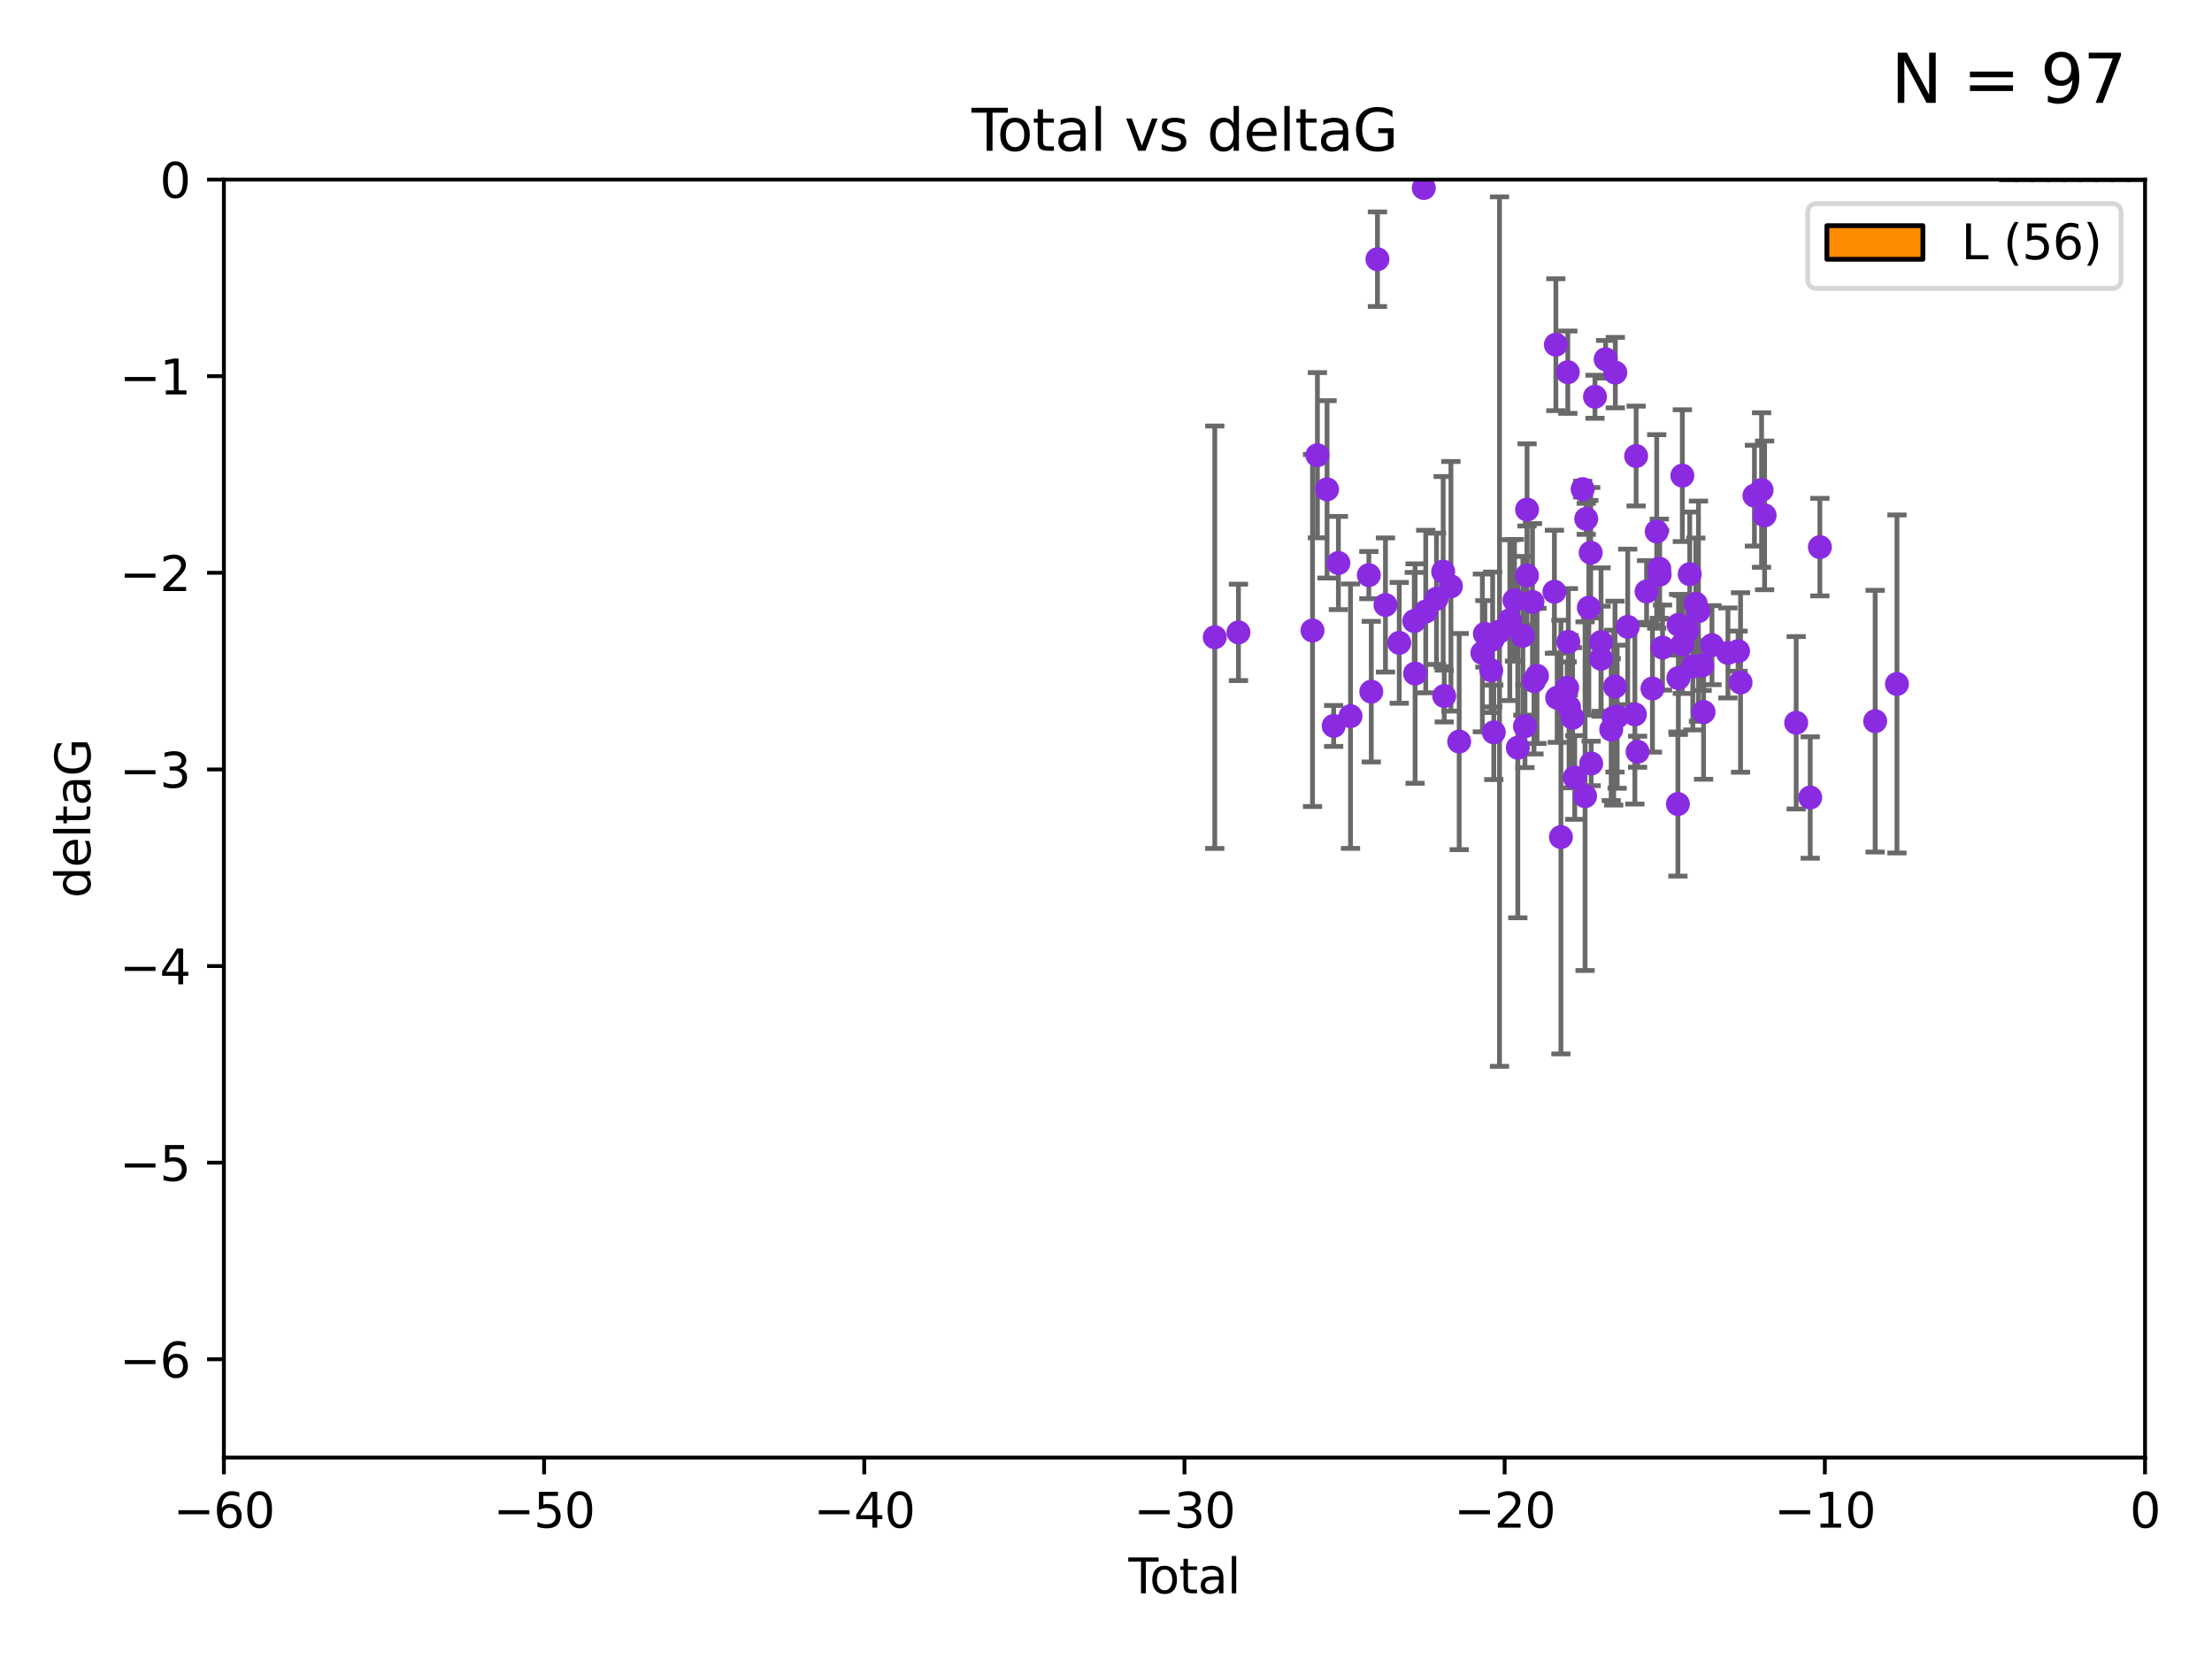 <?xml version="1.0" encoding="utf-8" standalone="no"?>
<!DOCTYPE svg PUBLIC "-//W3C//DTD SVG 1.1//EN"
  "http://www.w3.org/Graphics/SVG/1.1/DTD/svg11.dtd">
<svg xmlns:xlink="http://www.w3.org/1999/xlink" width="460.8pt" height="345.6pt" viewBox="0 0 460.8 345.6" xmlns="http://www.w3.org/2000/svg" version="1.1">
 <defs>
  <style type="text/css">*{stroke-linejoin: round; stroke-linecap: butt}</style>
 </defs>
 <g id="figure_1">
  <g id="patch_1">
   <path d="M 0 345.6 
L 460.8 345.6 
L 460.8 0 
L 0 0 
z
" style="fill: #ffffff"/>
  </g>
  <g id="axes_1">
   <g id="patch_2">
    <path d="M 46.64 303.64 
L 446.85 303.64 
L 446.85 37.411 
L 46.64 37.411 
z
" style="fill: #ffffff"/>
   </g>
   <g id="patch_3">
    <path d="M 416.675 37.411 
L 420.01 37.411 
L 420.01 37.411 
L 416.675 37.411 
z
" clip-path="url(#pc3a7bf37bc)" style="fill: #ff8c00; stroke: #000000; stroke-linejoin: miter"/>
   </g>
   <g id="patch_4">
    <path d="M 420.01 37.411 
L 423.345 37.411 
L 423.345 37.411 
L 420.01 37.411 
z
" clip-path="url(#pc3a7bf37bc)" style="fill: #ff8c00; stroke: #000000; stroke-linejoin: miter"/>
   </g>
   <g id="patch_5">
    <path d="M 423.345 37.411 
L 426.68 37.411 
L 426.68 -290.255 
L 423.345 -290.255 
z
" clip-path="url(#pc3a7bf37bc)" style="fill: #ff8c00; stroke: #000000; stroke-linejoin: miter"/>
   </g>
   <g id="patch_6">
    <path d="M 426.68 37.411 
L 430.015 37.411 
L 430.015 -658.88 
L 426.68 -658.88 
z
" clip-path="url(#pc3a7bf37bc)" style="fill: #ff8c00; stroke: #000000; stroke-linejoin: miter"/>
   </g>
   <g id="patch_7">
    <path d="M 430.015 37.411 
L 433.35 37.411 
L 433.35 -740.796 
L 430.015 -740.796 
z
" clip-path="url(#pc3a7bf37bc)" style="fill: #ff8c00; stroke: #000000; stroke-linejoin: miter"/>
   </g>
   <g id="patch_8">
    <path d="M 433.35 37.411 
L 436.685 37.411 
L 436.685 -44.505 
L 433.35 -44.505 
z
" clip-path="url(#pc3a7bf37bc)" style="fill: #ff8c00; stroke: #000000; stroke-linejoin: miter"/>
   </g>
   <g id="patch_9">
    <path d="M 436.685 37.411 
L 440.02 37.411 
L 440.02 -249.297 
L 436.685 -249.297 
z
" clip-path="url(#pc3a7bf37bc)" style="fill: #ff8c00; stroke: #000000; stroke-linejoin: miter"/>
   </g>
   <g id="patch_10">
    <path d="M 440.02 37.411 
L 443.355 37.411 
L 443.355 -44.505 
L 440.02 -44.505 
z
" clip-path="url(#pc3a7bf37bc)" style="fill: #ff8c00; stroke: #000000; stroke-linejoin: miter"/>
   </g>
   <g id="patch_11">
    <path d="M 443.355 37.411 
L 446.691 37.411 
L 446.691 -3.547 
L 443.355 -3.547 
z
" clip-path="url(#pc3a7bf37bc)" style="fill: #ff8c00; stroke: #000000; stroke-linejoin: miter"/>
   </g>
   <g id="PathCollection_1">
    <defs>
     <path id="m0291e4dba3" d="M 0 1.118 
C 0.297 1.118 0.581 1 0.791 0.791 
C 1 0.581 1.118 0.297 1.118 0 
C 1.118 -0.297 1 -0.581 0.791 -0.791 
C 0.581 -1 0.297 -1.118 0 -1.118 
C -0.297 -1.118 -0.581 -1 -0.791 -0.791 
C -1 -0.581 -1.118 -0.297 -1.118 0 
C -1.118 0.297 -1 0.581 -0.791 0.791 
C -0.581 1 -0.297 1.118 0 1.118 
z
" style="stroke: #8a2be2"/>
    </defs>
    <g clip-path="url(#pc3a7bf37bc)">
     <use xlink:href="#m0291e4dba3" x="253.058" y="132.747" style="fill: #8a2be2; stroke: #8a2be2"/>
     <use xlink:href="#m0291e4dba3" x="257.994" y="131.738" style="fill: #8a2be2; stroke: #8a2be2"/>
     <use xlink:href="#m0291e4dba3" x="273.42" y="131.347" style="fill: #8a2be2; stroke: #8a2be2"/>
     <use xlink:href="#m0291e4dba3" x="274.44" y="94.831" style="fill: #8a2be2; stroke: #8a2be2"/>
     <use xlink:href="#m0291e4dba3" x="276.451" y="101.94" style="fill: #8a2be2; stroke: #8a2be2"/>
     <use xlink:href="#m0291e4dba3" x="277.829" y="151.22" style="fill: #8a2be2; stroke: #8a2be2"/>
     <use xlink:href="#m0291e4dba3" x="278.811" y="117.281" style="fill: #8a2be2; stroke: #8a2be2"/>
     <use xlink:href="#m0291e4dba3" x="281.336" y="149.188" style="fill: #8a2be2; stroke: #8a2be2"/>
     <use xlink:href="#m0291e4dba3" x="285.152" y="119.807" style="fill: #8a2be2; stroke: #8a2be2"/>
     <use xlink:href="#m0291e4dba3" x="285.662" y="144.083" style="fill: #8a2be2; stroke: #8a2be2"/>
     <use xlink:href="#m0291e4dba3" x="286.948" y="54" style="fill: #8a2be2; stroke: #8a2be2"/>
     <use xlink:href="#m0291e4dba3" x="288.618" y="126.027" style="fill: #8a2be2; stroke: #8a2be2"/>
     <use xlink:href="#m0291e4dba3" x="291.488" y="133.916" style="fill: #8a2be2; stroke: #8a2be2"/>
     <use xlink:href="#m0291e4dba3" x="294.616" y="129.378" style="fill: #8a2be2; stroke: #8a2be2"/>
     <use xlink:href="#m0291e4dba3" x="294.79" y="140.317" style="fill: #8a2be2; stroke: #8a2be2"/>
     <use xlink:href="#m0291e4dba3" x="296.601" y="39.16" style="fill: #8a2be2; stroke: #8a2be2"/>
     <use xlink:href="#m0291e4dba3" x="297.009" y="127.394" style="fill: #8a2be2; stroke: #8a2be2"/>
     <use xlink:href="#m0291e4dba3" x="299.247" y="124.74" style="fill: #8a2be2; stroke: #8a2be2"/>
     <use xlink:href="#m0291e4dba3" x="300.643" y="119.08" style="fill: #8a2be2; stroke: #8a2be2"/>
     <use xlink:href="#m0291e4dba3" x="300.858" y="144.998" style="fill: #8a2be2; stroke: #8a2be2"/>
     <use xlink:href="#m0291e4dba3" x="302.257" y="122.137" style="fill: #8a2be2; stroke: #8a2be2"/>
     <use xlink:href="#m0291e4dba3" x="303.976" y="154.48" style="fill: #8a2be2; stroke: #8a2be2"/>
     <use xlink:href="#m0291e4dba3" x="308.806" y="136.012" style="fill: #8a2be2; stroke: #8a2be2"/>
     <use xlink:href="#m0291e4dba3" x="309.323" y="132.044" style="fill: #8a2be2; stroke: #8a2be2"/>
     <use xlink:href="#m0291e4dba3" x="310.653" y="139.651" style="fill: #8a2be2; stroke: #8a2be2"/>
     <use xlink:href="#m0291e4dba3" x="310.942" y="133.218" style="fill: #8a2be2; stroke: #8a2be2"/>
     <use xlink:href="#m0291e4dba3" x="311.184" y="152.556" style="fill: #8a2be2; stroke: #8a2be2"/>
     <use xlink:href="#m0291e4dba3" x="312.374" y="131.573" style="fill: #8a2be2; stroke: #8a2be2"/>
     <use xlink:href="#m0291e4dba3" x="314.519" y="129.186" style="fill: #8a2be2; stroke: #8a2be2"/>
     <use xlink:href="#m0291e4dba3" x="315.494" y="125.051" style="fill: #8a2be2; stroke: #8a2be2"/>
     <use xlink:href="#m0291e4dba3" x="316.187" y="155.765" style="fill: #8a2be2; stroke: #8a2be2"/>
     <use xlink:href="#m0291e4dba3" x="317.239" y="132.441" style="fill: #8a2be2; stroke: #8a2be2"/>
     <use xlink:href="#m0291e4dba3" x="317.679" y="151.291" style="fill: #8a2be2; stroke: #8a2be2"/>
     <use xlink:href="#m0291e4dba3" x="318.095" y="119.889" style="fill: #8a2be2; stroke: #8a2be2"/>
     <use xlink:href="#m0291e4dba3" x="318.116" y="106.155" style="fill: #8a2be2; stroke: #8a2be2"/>
     <use xlink:href="#m0291e4dba3" x="319.244" y="125.407" style="fill: #8a2be2; stroke: #8a2be2"/>
     <use xlink:href="#m0291e4dba3" x="319.558" y="141.879" style="fill: #8a2be2; stroke: #8a2be2"/>
     <use xlink:href="#m0291e4dba3" x="320.184" y="140.796" style="fill: #8a2be2; stroke: #8a2be2"/>
     <use xlink:href="#m0291e4dba3" x="323.813" y="123.273" style="fill: #8a2be2; stroke: #8a2be2"/>
     <use xlink:href="#m0291e4dba3" x="324.114" y="71.803" style="fill: #8a2be2; stroke: #8a2be2"/>
     <use xlink:href="#m0291e4dba3" x="324.39" y="145.354" style="fill: #8a2be2; stroke: #8a2be2"/>
     <use xlink:href="#m0291e4dba3" x="325.169" y="174.377" style="fill: #8a2be2; stroke: #8a2be2"/>
     <use xlink:href="#m0291e4dba3" x="326.469" y="143.289" style="fill: #8a2be2; stroke: #8a2be2"/>
     <use xlink:href="#m0291e4dba3" x="326.606" y="77.536" style="fill: #8a2be2; stroke: #8a2be2"/>
     <use xlink:href="#m0291e4dba3" x="326.714" y="133.711" style="fill: #8a2be2; stroke: #8a2be2"/>
     <use xlink:href="#m0291e4dba3" x="326.858" y="147.302" style="fill: #8a2be2; stroke: #8a2be2"/>
     <use xlink:href="#m0291e4dba3" x="327.599" y="149.522" style="fill: #8a2be2; stroke: #8a2be2"/>
     <use xlink:href="#m0291e4dba3" x="328.047" y="161.962" style="fill: #8a2be2; stroke: #8a2be2"/>
     <use xlink:href="#m0291e4dba3" x="329.696" y="101.894" style="fill: #8a2be2; stroke: #8a2be2"/>
     <use xlink:href="#m0291e4dba3" x="330.2" y="165.854" style="fill: #8a2be2; stroke: #8a2be2"/>
     <use xlink:href="#m0291e4dba3" x="330.44" y="108.084" style="fill: #8a2be2; stroke: #8a2be2"/>
     <use xlink:href="#m0291e4dba3" x="330.981" y="126.591" style="fill: #8a2be2; stroke: #8a2be2"/>
     <use xlink:href="#m0291e4dba3" x="331.371" y="115.138" style="fill: #8a2be2; stroke: #8a2be2"/>
     <use xlink:href="#m0291e4dba3" x="331.471" y="159.044" style="fill: #8a2be2; stroke: #8a2be2"/>
     <use xlink:href="#m0291e4dba3" x="332.262" y="82.653" style="fill: #8a2be2; stroke: #8a2be2"/>
     <use xlink:href="#m0291e4dba3" x="333.523" y="133.755" style="fill: #8a2be2; stroke: #8a2be2"/>
     <use xlink:href="#m0291e4dba3" x="333.533" y="137.229" style="fill: #8a2be2; stroke: #8a2be2"/>
     <use xlink:href="#m0291e4dba3" x="334.48" y="74.836" style="fill: #8a2be2; stroke: #8a2be2"/>
     <use xlink:href="#m0291e4dba3" x="335.642" y="151.986" style="fill: #8a2be2; stroke: #8a2be2"/>
     <use xlink:href="#m0291e4dba3" x="336.165" y="149.496" style="fill: #8a2be2; stroke: #8a2be2"/>
     <use xlink:href="#m0291e4dba3" x="336.432" y="143.033" style="fill: #8a2be2; stroke: #8a2be2"/>
     <use xlink:href="#m0291e4dba3" x="336.499" y="77.62" style="fill: #8a2be2; stroke: #8a2be2"/>
     <use xlink:href="#m0291e4dba3" x="336.882" y="149.309" style="fill: #8a2be2; stroke: #8a2be2"/>
     <use xlink:href="#m0291e4dba3" x="339.085" y="130.591" style="fill: #8a2be2; stroke: #8a2be2"/>
     <use xlink:href="#m0291e4dba3" x="340.578" y="148.827" style="fill: #8a2be2; stroke: #8a2be2"/>
     <use xlink:href="#m0291e4dba3" x="340.834" y="95.002" style="fill: #8a2be2; stroke: #8a2be2"/>
     <use xlink:href="#m0291e4dba3" x="341.14" y="156.598" style="fill: #8a2be2; stroke: #8a2be2"/>
     <use xlink:href="#m0291e4dba3" x="343.012" y="123.217" style="fill: #8a2be2; stroke: #8a2be2"/>
     <use xlink:href="#m0291e4dba3" x="344.236" y="143.439" style="fill: #8a2be2; stroke: #8a2be2"/>
     <use xlink:href="#m0291e4dba3" x="345.124" y="110.714" style="fill: #8a2be2; stroke: #8a2be2"/>
     <use xlink:href="#m0291e4dba3" x="345.666" y="118.468" style="fill: #8a2be2; stroke: #8a2be2"/>
     <use xlink:href="#m0291e4dba3" x="345.737" y="119.709" style="fill: #8a2be2; stroke: #8a2be2"/>
     <use xlink:href="#m0291e4dba3" x="346.337" y="134.902" style="fill: #8a2be2; stroke: #8a2be2"/>
     <use xlink:href="#m0291e4dba3" x="349.538" y="167.495" style="fill: #8a2be2; stroke: #8a2be2"/>
     <use xlink:href="#m0291e4dba3" x="349.632" y="141.259" style="fill: #8a2be2; stroke: #8a2be2"/>
     <use xlink:href="#m0291e4dba3" x="349.682" y="130.152" style="fill: #8a2be2; stroke: #8a2be2"/>
     <use xlink:href="#m0291e4dba3" x="350.455" y="134.259" style="fill: #8a2be2; stroke: #8a2be2"/>
     <use xlink:href="#m0291e4dba3" x="350.463" y="99.082" style="fill: #8a2be2; stroke: #8a2be2"/>
     <use xlink:href="#m0291e4dba3" x="351.489" y="131.372" style="fill: #8a2be2; stroke: #8a2be2"/>
     <use xlink:href="#m0291e4dba3" x="352.004" y="119.604" style="fill: #8a2be2; stroke: #8a2be2"/>
     <use xlink:href="#m0291e4dba3" x="352.641" y="138.833" style="fill: #8a2be2; stroke: #8a2be2"/>
     <use xlink:href="#m0291e4dba3" x="353.272" y="125.772" style="fill: #8a2be2; stroke: #8a2be2"/>
     <use xlink:href="#m0291e4dba3" x="353.819" y="127.313" style="fill: #8a2be2; stroke: #8a2be2"/>
     <use xlink:href="#m0291e4dba3" x="354.585" y="138.634" style="fill: #8a2be2; stroke: #8a2be2"/>
     <use xlink:href="#m0291e4dba3" x="354.889" y="148.334" style="fill: #8a2be2; stroke: #8a2be2"/>
     <use xlink:href="#m0291e4dba3" x="356.638" y="134.397" style="fill: #8a2be2; stroke: #8a2be2"/>
     <use xlink:href="#m0291e4dba3" x="359.959" y="136.017" style="fill: #8a2be2; stroke: #8a2be2"/>
     <use xlink:href="#m0291e4dba3" x="362.075" y="135.649" style="fill: #8a2be2; stroke: #8a2be2"/>
     <use xlink:href="#m0291e4dba3" x="362.588" y="142.173" style="fill: #8a2be2; stroke: #8a2be2"/>
     <use xlink:href="#m0291e4dba3" x="365.479" y="103.254" style="fill: #8a2be2; stroke: #8a2be2"/>
     <use xlink:href="#m0291e4dba3" x="366.968" y="102.078" style="fill: #8a2be2; stroke: #8a2be2"/>
     <use xlink:href="#m0291e4dba3" x="367.598" y="107.364" style="fill: #8a2be2; stroke: #8a2be2"/>
     <use xlink:href="#m0291e4dba3" x="374.178" y="150.563" style="fill: #8a2be2; stroke: #8a2be2"/>
     <use xlink:href="#m0291e4dba3" x="377.103" y="166.138" style="fill: #8a2be2; stroke: #8a2be2"/>
     <use xlink:href="#m0291e4dba3" x="379.113" y="113.978" style="fill: #8a2be2; stroke: #8a2be2"/>
     <use xlink:href="#m0291e4dba3" x="390.632" y="150.235" style="fill: #8a2be2; stroke: #8a2be2"/>
     <use xlink:href="#m0291e4dba3" x="395.172" y="142.483" style="fill: #8a2be2; stroke: #8a2be2"/>
    </g>
   </g>
   <g id="matplotlib.axis_1">
    <g id="xtick_1">
     <g id="line2d_1">
      <defs>
       <path id="m313f971009" d="M 0 0 
L 0 3.5 
" style="stroke: #000000; stroke-width: 0.8"/>
      </defs>
      <g>
       <use xlink:href="#m313f971009" x="46.64" y="303.64" style="stroke: #000000; stroke-width: 0.8"/>
      </g>
     </g>
     <g id="text_1">
      <!-- −60 -->
      <g transform="translate(36.088 318.238)scale(0.1 -0.1)">
       <defs>
        <path id="DejaVuSans-2212" d="M 678 2272 
L 4684 2272 
L 4684 1741 
L 678 1741 
L 678 2272 
z
" transform="scale(0.016)"/>
        <path id="DejaVuSans-36" d="M 2113 2584 
Q 1688 2584 1439 2293 
Q 1191 2003 1191 1497 
Q 1191 994 1439 701 
Q 1688 409 2113 409 
Q 2538 409 2786 701 
Q 3034 994 3034 1497 
Q 3034 2003 2786 2293 
Q 2538 2584 2113 2584 
z
M 3366 4563 
L 3366 3988 
Q 3128 4100 2886 4159 
Q 2644 4219 2406 4219 
Q 1781 4219 1451 3797 
Q 1122 3375 1075 2522 
Q 1259 2794 1537 2939 
Q 1816 3084 2150 3084 
Q 2853 3084 3261 2657 
Q 3669 2231 3669 1497 
Q 3669 778 3244 343 
Q 2819 -91 2113 -91 
Q 1303 -91 875 529 
Q 447 1150 447 2328 
Q 447 3434 972 4092 
Q 1497 4750 2381 4750 
Q 2619 4750 2861 4703 
Q 3103 4656 3366 4563 
z
" transform="scale(0.016)"/>
        <path id="DejaVuSans-30" d="M 2034 4250 
Q 1547 4250 1301 3770 
Q 1056 3291 1056 2328 
Q 1056 1369 1301 889 
Q 1547 409 2034 409 
Q 2525 409 2770 889 
Q 3016 1369 3016 2328 
Q 3016 3291 2770 3770 
Q 2525 4250 2034 4250 
z
M 2034 4750 
Q 2819 4750 3233 4129 
Q 3647 3509 3647 2328 
Q 3647 1150 3233 529 
Q 2819 -91 2034 -91 
Q 1250 -91 836 529 
Q 422 1150 422 2328 
Q 422 3509 836 4129 
Q 1250 4750 2034 4750 
z
" transform="scale(0.016)"/>
       </defs>
       <use xlink:href="#DejaVuSans-2212"/>
       <use xlink:href="#DejaVuSans-36" x="83.789"/>
       <use xlink:href="#DejaVuSans-30" x="147.412"/>
      </g>
     </g>
    </g>
    <g id="xtick_2">
     <g id="line2d_2">
      <g>
       <use xlink:href="#m313f971009" x="113.342" y="303.64" style="stroke: #000000; stroke-width: 0.8"/>
      </g>
     </g>
     <g id="text_2">
      <!-- −50 -->
      <g transform="translate(102.789 318.238)scale(0.1 -0.1)">
       <defs>
        <path id="DejaVuSans-35" d="M 691 4666 
L 3169 4666 
L 3169 4134 
L 1269 4134 
L 1269 2991 
Q 1406 3038 1543 3061 
Q 1681 3084 1819 3084 
Q 2600 3084 3056 2656 
Q 3513 2228 3513 1497 
Q 3513 744 3044 326 
Q 2575 -91 1722 -91 
Q 1428 -91 1123 -41 
Q 819 9 494 109 
L 494 744 
Q 775 591 1075 516 
Q 1375 441 1709 441 
Q 2250 441 2565 725 
Q 2881 1009 2881 1497 
Q 2881 1984 2565 2268 
Q 2250 2553 1709 2553 
Q 1456 2553 1204 2497 
Q 953 2441 691 2322 
L 691 4666 
z
" transform="scale(0.016)"/>
       </defs>
       <use xlink:href="#DejaVuSans-2212"/>
       <use xlink:href="#DejaVuSans-35" x="83.789"/>
       <use xlink:href="#DejaVuSans-30" x="147.412"/>
      </g>
     </g>
    </g>
    <g id="xtick_3">
     <g id="line2d_3">
      <g>
       <use xlink:href="#m313f971009" x="180.043" y="303.64" style="stroke: #000000; stroke-width: 0.8"/>
      </g>
     </g>
     <g id="text_3">
      <!-- −40 -->
      <g transform="translate(169.491 318.238)scale(0.1 -0.1)">
       <defs>
        <path id="DejaVuSans-34" d="M 2419 4116 
L 825 1625 
L 2419 1625 
L 2419 4116 
z
M 2253 4666 
L 3047 4666 
L 3047 1625 
L 3713 1625 
L 3713 1100 
L 3047 1100 
L 3047 0 
L 2419 0 
L 2419 1100 
L 313 1100 
L 313 1709 
L 2253 4666 
z
" transform="scale(0.016)"/>
       </defs>
       <use xlink:href="#DejaVuSans-2212"/>
       <use xlink:href="#DejaVuSans-34" x="83.789"/>
       <use xlink:href="#DejaVuSans-30" x="147.412"/>
      </g>
     </g>
    </g>
    <g id="xtick_4">
     <g id="line2d_4">
      <g>
       <use xlink:href="#m313f971009" x="246.745" y="303.64" style="stroke: #000000; stroke-width: 0.8"/>
      </g>
     </g>
     <g id="text_4">
      <!-- −30 -->
      <g transform="translate(236.193 318.238)scale(0.1 -0.1)">
       <defs>
        <path id="DejaVuSans-33" d="M 2597 2516 
Q 3050 2419 3304 2112 
Q 3559 1806 3559 1356 
Q 3559 666 3084 287 
Q 2609 -91 1734 -91 
Q 1441 -91 1130 -33 
Q 819 25 488 141 
L 488 750 
Q 750 597 1062 519 
Q 1375 441 1716 441 
Q 2309 441 2620 675 
Q 2931 909 2931 1356 
Q 2931 1769 2642 2001 
Q 2353 2234 1838 2234 
L 1294 2234 
L 1294 2753 
L 1863 2753 
Q 2328 2753 2575 2939 
Q 2822 3125 2822 3475 
Q 2822 3834 2567 4026 
Q 2313 4219 1838 4219 
Q 1578 4219 1281 4162 
Q 984 4106 628 3988 
L 628 4550 
Q 988 4650 1302 4700 
Q 1616 4750 1894 4750 
Q 2613 4750 3031 4423 
Q 3450 4097 3450 3541 
Q 3450 3153 3228 2886 
Q 3006 2619 2597 2516 
z
" transform="scale(0.016)"/>
       </defs>
       <use xlink:href="#DejaVuSans-2212"/>
       <use xlink:href="#DejaVuSans-33" x="83.789"/>
       <use xlink:href="#DejaVuSans-30" x="147.412"/>
      </g>
     </g>
    </g>
    <g id="xtick_5">
     <g id="line2d_5">
      <g>
       <use xlink:href="#m313f971009" x="313.447" y="303.64" style="stroke: #000000; stroke-width: 0.8"/>
      </g>
     </g>
     <g id="text_5">
      <!-- −20 -->
      <g transform="translate(302.894 318.238)scale(0.1 -0.1)">
       <defs>
        <path id="DejaVuSans-32" d="M 1228 531 
L 3431 531 
L 3431 0 
L 469 0 
L 469 531 
Q 828 903 1448 1529 
Q 2069 2156 2228 2338 
Q 2531 2678 2651 2914 
Q 2772 3150 2772 3378 
Q 2772 3750 2511 3984 
Q 2250 4219 1831 4219 
Q 1534 4219 1204 4116 
Q 875 4013 500 3803 
L 500 4441 
Q 881 4594 1212 4672 
Q 1544 4750 1819 4750 
Q 2544 4750 2975 4387 
Q 3406 4025 3406 3419 
Q 3406 3131 3298 2873 
Q 3191 2616 2906 2266 
Q 2828 2175 2409 1742 
Q 1991 1309 1228 531 
z
" transform="scale(0.016)"/>
       </defs>
       <use xlink:href="#DejaVuSans-2212"/>
       <use xlink:href="#DejaVuSans-32" x="83.789"/>
       <use xlink:href="#DejaVuSans-30" x="147.412"/>
      </g>
     </g>
    </g>
    <g id="xtick_6">
     <g id="line2d_6">
      <g>
       <use xlink:href="#m313f971009" x="380.148" y="303.64" style="stroke: #000000; stroke-width: 0.8"/>
      </g>
     </g>
     <g id="text_6">
      <!-- −10 -->
      <g transform="translate(369.596 318.238)scale(0.1 -0.1)">
       <defs>
        <path id="DejaVuSans-31" d="M 794 531 
L 1825 531 
L 1825 4091 
L 703 3866 
L 703 4441 
L 1819 4666 
L 2450 4666 
L 2450 531 
L 3481 531 
L 3481 0 
L 794 0 
L 794 531 
z
" transform="scale(0.016)"/>
       </defs>
       <use xlink:href="#DejaVuSans-2212"/>
       <use xlink:href="#DejaVuSans-31" x="83.789"/>
       <use xlink:href="#DejaVuSans-30" x="147.412"/>
      </g>
     </g>
    </g>
    <g id="xtick_7">
     <g id="line2d_7">
      <g>
       <use xlink:href="#m313f971009" x="446.85" y="303.64" style="stroke: #000000; stroke-width: 0.8"/>
      </g>
     </g>
     <g id="text_7">
      <!-- 0 -->
      <g transform="translate(443.669 318.238)scale(0.1 -0.1)">
       <use xlink:href="#DejaVuSans-30"/>
      </g>
     </g>
    </g>
    <g id="text_8">
     <!-- Total -->
     <g transform="translate(235.068 331.917)scale(0.1 -0.1)">
      <defs>
       <path id="DejaVuSans-54" d="M -19 4666 
L 3928 4666 
L 3928 4134 
L 2272 4134 
L 2272 0 
L 1638 0 
L 1638 4134 
L -19 4134 
L -19 4666 
z
" transform="scale(0.016)"/>
       <path id="DejaVuSans-6f" d="M 1959 3097 
Q 1497 3097 1228 2736 
Q 959 2375 959 1747 
Q 959 1119 1226 758 
Q 1494 397 1959 397 
Q 2419 397 2687 759 
Q 2956 1122 2956 1747 
Q 2956 2369 2687 2733 
Q 2419 3097 1959 3097 
z
M 1959 3584 
Q 2709 3584 3137 3096 
Q 3566 2609 3566 1747 
Q 3566 888 3137 398 
Q 2709 -91 1959 -91 
Q 1206 -91 779 398 
Q 353 888 353 1747 
Q 353 2609 779 3096 
Q 1206 3584 1959 3584 
z
" transform="scale(0.016)"/>
       <path id="DejaVuSans-74" d="M 1172 4494 
L 1172 3500 
L 2356 3500 
L 2356 3053 
L 1172 3053 
L 1172 1153 
Q 1172 725 1289 603 
Q 1406 481 1766 481 
L 2356 481 
L 2356 0 
L 1766 0 
Q 1100 0 847 248 
Q 594 497 594 1153 
L 594 3053 
L 172 3053 
L 172 3500 
L 594 3500 
L 594 4494 
L 1172 4494 
z
" transform="scale(0.016)"/>
       <path id="DejaVuSans-61" d="M 2194 1759 
Q 1497 1759 1228 1600 
Q 959 1441 959 1056 
Q 959 750 1161 570 
Q 1363 391 1709 391 
Q 2188 391 2477 730 
Q 2766 1069 2766 1631 
L 2766 1759 
L 2194 1759 
z
M 3341 1997 
L 3341 0 
L 2766 0 
L 2766 531 
Q 2569 213 2275 61 
Q 1981 -91 1556 -91 
Q 1019 -91 701 211 
Q 384 513 384 1019 
Q 384 1609 779 1909 
Q 1175 2209 1959 2209 
L 2766 2209 
L 2766 2266 
Q 2766 2663 2505 2880 
Q 2244 3097 1772 3097 
Q 1472 3097 1187 3025 
Q 903 2953 641 2809 
L 641 3341 
Q 956 3463 1253 3523 
Q 1550 3584 1831 3584 
Q 2591 3584 2966 3190 
Q 3341 2797 3341 1997 
z
" transform="scale(0.016)"/>
       <path id="DejaVuSans-6c" d="M 603 4863 
L 1178 4863 
L 1178 0 
L 603 0 
L 603 4863 
z
" transform="scale(0.016)"/>
      </defs>
      <use xlink:href="#DejaVuSans-54"/>
      <use xlink:href="#DejaVuSans-6f" x="44.084"/>
      <use xlink:href="#DejaVuSans-74" x="105.266"/>
      <use xlink:href="#DejaVuSans-61" x="144.475"/>
      <use xlink:href="#DejaVuSans-6c" x="205.754"/>
     </g>
    </g>
   </g>
   <g id="matplotlib.axis_2">
    <g id="ytick_1">
     <g id="line2d_8">
      <defs>
       <path id="m2dc3f526f8" d="M 0 0 
L -3.5 0 
" style="stroke: #000000; stroke-width: 0.8"/>
      </defs>
      <g>
       <use xlink:href="#m2dc3f526f8" x="46.64" y="283.161" style="stroke: #000000; stroke-width: 0.8"/>
      </g>
     </g>
     <g id="text_9">
      <!-- −6 -->
      <g transform="translate(24.898 286.96)scale(0.1 -0.1)">
       <use xlink:href="#DejaVuSans-2212"/>
       <use xlink:href="#DejaVuSans-36" x="83.789"/>
      </g>
     </g>
    </g>
    <g id="ytick_2">
     <g id="line2d_9">
      <g>
       <use xlink:href="#m2dc3f526f8" x="46.64" y="242.203" style="stroke: #000000; stroke-width: 0.8"/>
      </g>
     </g>
     <g id="text_10">
      <!-- −5 -->
      <g transform="translate(24.898 246.002)scale(0.1 -0.1)">
       <use xlink:href="#DejaVuSans-2212"/>
       <use xlink:href="#DejaVuSans-35" x="83.789"/>
      </g>
     </g>
    </g>
    <g id="ytick_3">
     <g id="line2d_10">
      <g>
       <use xlink:href="#m2dc3f526f8" x="46.64" y="201.244" style="stroke: #000000; stroke-width: 0.8"/>
      </g>
     </g>
     <g id="text_11">
      <!-- −4 -->
      <g transform="translate(24.898 205.044)scale(0.1 -0.1)">
       <use xlink:href="#DejaVuSans-2212"/>
       <use xlink:href="#DejaVuSans-34" x="83.789"/>
      </g>
     </g>
    </g>
    <g id="ytick_4">
     <g id="line2d_11">
      <g>
       <use xlink:href="#m2dc3f526f8" x="46.64" y="160.286" style="stroke: #000000; stroke-width: 0.8"/>
      </g>
     </g>
     <g id="text_12">
      <!-- −3 -->
      <g transform="translate(24.898 164.085)scale(0.1 -0.1)">
       <use xlink:href="#DejaVuSans-2212"/>
       <use xlink:href="#DejaVuSans-33" x="83.789"/>
      </g>
     </g>
    </g>
    <g id="ytick_5">
     <g id="line2d_12">
      <g>
       <use xlink:href="#m2dc3f526f8" x="46.64" y="119.328" style="stroke: #000000; stroke-width: 0.8"/>
      </g>
     </g>
     <g id="text_13">
      <!-- −2 -->
      <g transform="translate(24.898 123.127)scale(0.1 -0.1)">
       <use xlink:href="#DejaVuSans-2212"/>
       <use xlink:href="#DejaVuSans-32" x="83.789"/>
      </g>
     </g>
    </g>
    <g id="ytick_6">
     <g id="line2d_13">
      <g>
       <use xlink:href="#m2dc3f526f8" x="46.64" y="78.369" style="stroke: #000000; stroke-width: 0.8"/>
      </g>
     </g>
     <g id="text_14">
      <!-- −1 -->
      <g transform="translate(24.898 82.169)scale(0.1 -0.1)">
       <use xlink:href="#DejaVuSans-2212"/>
       <use xlink:href="#DejaVuSans-31" x="83.789"/>
      </g>
     </g>
    </g>
    <g id="ytick_7">
     <g id="line2d_14">
      <g>
       <use xlink:href="#m2dc3f526f8" x="46.64" y="37.411" style="stroke: #000000; stroke-width: 0.8"/>
      </g>
     </g>
     <g id="text_15">
      <!-- 0 -->
      <g transform="translate(33.278 41.21)scale(0.1 -0.1)">
       <use xlink:href="#DejaVuSans-30"/>
      </g>
     </g>
    </g>
    <g id="text_16">
     <!-- deltaG -->
     <g transform="translate(18.818 187.064)rotate(-90)scale(0.1 -0.1)">
      <defs>
       <path id="DejaVuSans-64" d="M 2906 2969 
L 2906 4863 
L 3481 4863 
L 3481 0 
L 2906 0 
L 2906 525 
Q 2725 213 2448 61 
Q 2172 -91 1784 -91 
Q 1150 -91 751 415 
Q 353 922 353 1747 
Q 353 2572 751 3078 
Q 1150 3584 1784 3584 
Q 2172 3584 2448 3432 
Q 2725 3281 2906 2969 
z
M 947 1747 
Q 947 1113 1208 752 
Q 1469 391 1925 391 
Q 2381 391 2643 752 
Q 2906 1113 2906 1747 
Q 2906 2381 2643 2742 
Q 2381 3103 1925 3103 
Q 1469 3103 1208 2742 
Q 947 2381 947 1747 
z
" transform="scale(0.016)"/>
       <path id="DejaVuSans-65" d="M 3597 1894 
L 3597 1613 
L 953 1613 
Q 991 1019 1311 708 
Q 1631 397 2203 397 
Q 2534 397 2845 478 
Q 3156 559 3463 722 
L 3463 178 
Q 3153 47 2828 -22 
Q 2503 -91 2169 -91 
Q 1331 -91 842 396 
Q 353 884 353 1716 
Q 353 2575 817 3079 
Q 1281 3584 2069 3584 
Q 2775 3584 3186 3129 
Q 3597 2675 3597 1894 
z
M 3022 2063 
Q 3016 2534 2758 2815 
Q 2500 3097 2075 3097 
Q 1594 3097 1305 2825 
Q 1016 2553 972 2059 
L 3022 2063 
z
" transform="scale(0.016)"/>
       <path id="DejaVuSans-47" d="M 3809 666 
L 3809 1919 
L 2778 1919 
L 2778 2438 
L 4434 2438 
L 4434 434 
Q 4069 175 3628 42 
Q 3188 -91 2688 -91 
Q 1594 -91 976 548 
Q 359 1188 359 2328 
Q 359 3472 976 4111 
Q 1594 4750 2688 4750 
Q 3144 4750 3555 4637 
Q 3966 4525 4313 4306 
L 4313 3634 
Q 3963 3931 3569 4081 
Q 3175 4231 2741 4231 
Q 1884 4231 1454 3753 
Q 1025 3275 1025 2328 
Q 1025 1384 1454 906 
Q 1884 428 2741 428 
Q 3075 428 3337 486 
Q 3600 544 3809 666 
z
" transform="scale(0.016)"/>
      </defs>
      <use xlink:href="#DejaVuSans-64"/>
      <use xlink:href="#DejaVuSans-65" x="63.477"/>
      <use xlink:href="#DejaVuSans-6c" x="125"/>
      <use xlink:href="#DejaVuSans-74" x="152.783"/>
      <use xlink:href="#DejaVuSans-61" x="191.992"/>
      <use xlink:href="#DejaVuSans-47" x="253.271"/>
     </g>
    </g>
   </g>
   <g id="LineCollection_1">
    <path d="M 253.058 176.744 
L 253.058 88.75 
" clip-path="url(#pc3a7bf37bc)" style="fill: none; stroke: #696969"/>
    <path d="M 257.994 141.779 
L 257.994 121.697 
" clip-path="url(#pc3a7bf37bc)" style="fill: none; stroke: #696969"/>
    <path d="M 273.42 168.013 
L 273.42 94.681 
" clip-path="url(#pc3a7bf37bc)" style="fill: none; stroke: #696969"/>
    <path d="M 274.44 112.038 
L 274.44 77.624 
" clip-path="url(#pc3a7bf37bc)" style="fill: none; stroke: #696969"/>
    <path d="M 276.451 120.415 
L 276.451 83.464 
" clip-path="url(#pc3a7bf37bc)" style="fill: none; stroke: #696969"/>
    <path d="M 277.829 155.483 
L 277.829 146.957 
" clip-path="url(#pc3a7bf37bc)" style="fill: none; stroke: #696969"/>
    <path d="M 278.811 126.989 
L 278.811 107.572 
" clip-path="url(#pc3a7bf37bc)" style="fill: none; stroke: #696969"/>
    <path d="M 281.336 176.73 
L 281.336 121.645 
" clip-path="url(#pc3a7bf37bc)" style="fill: none; stroke: #696969"/>
    <path d="M 285.152 124.723 
L 285.152 114.891 
" clip-path="url(#pc3a7bf37bc)" style="fill: none; stroke: #696969"/>
    <path d="M 285.662 158.734 
L 285.662 129.432 
" clip-path="url(#pc3a7bf37bc)" style="fill: none; stroke: #696969"/>
    <path d="M 286.948 63.857 
L 286.948 44.143 
" clip-path="url(#pc3a7bf37bc)" style="fill: none; stroke: #696969"/>
    <path d="M 288.618 139.995 
L 288.618 112.059 
" clip-path="url(#pc3a7bf37bc)" style="fill: none; stroke: #696969"/>
    <path d="M 291.488 146.499 
L 291.488 121.333 
" clip-path="url(#pc3a7bf37bc)" style="fill: none; stroke: #696969"/>
    <path d="M 294.616 139.508 
L 294.616 119.248 
" clip-path="url(#pc3a7bf37bc)" style="fill: none; stroke: #696969"/>
    <path d="M 294.79 163.174 
L 294.79 117.461 
" clip-path="url(#pc3a7bf37bc)" style="fill: none; stroke: #696969"/>
    <path d="M 296.601 39.369 
L 296.601 38.951 
" clip-path="url(#pc3a7bf37bc)" style="fill: none; stroke: #696969"/>
    <path d="M 297.009 144.323 
L 297.009 110.466 
" clip-path="url(#pc3a7bf37bc)" style="fill: none; stroke: #696969"/>
    <path d="M 299.247 138.415 
L 299.247 111.066 
" clip-path="url(#pc3a7bf37bc)" style="fill: none; stroke: #696969"/>
    <path d="M 300.643 138.891 
L 300.643 99.27 
" clip-path="url(#pc3a7bf37bc)" style="fill: none; stroke: #696969"/>
    <path d="M 300.858 150.393 
L 300.858 139.603 
" clip-path="url(#pc3a7bf37bc)" style="fill: none; stroke: #696969"/>
    <path d="M 302.257 148.134 
L 302.257 96.14 
" clip-path="url(#pc3a7bf37bc)" style="fill: none; stroke: #696969"/>
    <path d="M 303.976 176.995 
L 303.976 131.966 
" clip-path="url(#pc3a7bf37bc)" style="fill: none; stroke: #696969"/>
    <path d="M 308.806 152.445 
L 308.806 119.58 
" clip-path="url(#pc3a7bf37bc)" style="fill: none; stroke: #696969"/>
    <path d="M 309.323 138.968 
L 309.323 125.119 
" clip-path="url(#pc3a7bf37bc)" style="fill: none; stroke: #696969"/>
    <path d="M 310.653 148.428 
L 310.653 130.874 
" clip-path="url(#pc3a7bf37bc)" style="fill: none; stroke: #696969"/>
    <path d="M 310.942 147.271 
L 310.942 119.166 
" clip-path="url(#pc3a7bf37bc)" style="fill: none; stroke: #696969"/>
    <path d="M 311.184 162.399 
L 311.184 142.714 
" clip-path="url(#pc3a7bf37bc)" style="fill: none; stroke: #696969"/>
    <path d="M 312.374 222.134 
L 312.374 41.011 
" clip-path="url(#pc3a7bf37bc)" style="fill: none; stroke: #696969"/>
    <path d="M 314.519 145.935 
L 314.519 112.438 
" clip-path="url(#pc3a7bf37bc)" style="fill: none; stroke: #696969"/>
    <path d="M 315.494 137.722 
L 315.494 112.38 
" clip-path="url(#pc3a7bf37bc)" style="fill: none; stroke: #696969"/>
    <path d="M 316.187 191.194 
L 316.187 120.335 
" clip-path="url(#pc3a7bf37bc)" style="fill: none; stroke: #696969"/>
    <path d="M 317.239 148.977 
L 317.239 115.906 
" clip-path="url(#pc3a7bf37bc)" style="fill: none; stroke: #696969"/>
    <path d="M 317.679 159.903 
L 317.679 142.678 
" clip-path="url(#pc3a7bf37bc)" style="fill: none; stroke: #696969"/>
    <path d="M 318.095 130.203 
L 318.095 109.575 
" clip-path="url(#pc3a7bf37bc)" style="fill: none; stroke: #696969"/>
    <path d="M 318.116 119.854 
L 318.116 92.457 
" clip-path="url(#pc3a7bf37bc)" style="fill: none; stroke: #696969"/>
    <path d="M 319.244 141.735 
L 319.244 109.079 
" clip-path="url(#pc3a7bf37bc)" style="fill: none; stroke: #696969"/>
    <path d="M 319.558 157.066 
L 319.558 126.692 
" clip-path="url(#pc3a7bf37bc)" style="fill: none; stroke: #696969"/>
    <path d="M 320.184 154.878 
L 320.184 126.713 
" clip-path="url(#pc3a7bf37bc)" style="fill: none; stroke: #696969"/>
    <path d="M 323.813 136.09 
L 323.813 110.456 
" clip-path="url(#pc3a7bf37bc)" style="fill: none; stroke: #696969"/>
    <path d="M 324.114 85.541 
L 324.114 58.066 
" clip-path="url(#pc3a7bf37bc)" style="fill: none; stroke: #696969"/>
    <path d="M 324.39 154.65 
L 324.39 136.059 
" clip-path="url(#pc3a7bf37bc)" style="fill: none; stroke: #696969"/>
    <path d="M 325.169 219.541 
L 325.169 129.213 
" clip-path="url(#pc3a7bf37bc)" style="fill: none; stroke: #696969"/>
    <path d="M 326.469 148.695 
L 326.469 137.882 
" clip-path="url(#pc3a7bf37bc)" style="fill: none; stroke: #696969"/>
    <path d="M 326.606 86.112 
L 326.606 68.959 
" clip-path="url(#pc3a7bf37bc)" style="fill: none; stroke: #696969"/>
    <path d="M 326.714 144.81 
L 326.714 122.612 
" clip-path="url(#pc3a7bf37bc)" style="fill: none; stroke: #696969"/>
    <path d="M 326.858 162.215 
L 326.858 132.39 
" clip-path="url(#pc3a7bf37bc)" style="fill: none; stroke: #696969"/>
    <path d="M 327.599 164.114 
L 327.599 134.93 
" clip-path="url(#pc3a7bf37bc)" style="fill: none; stroke: #696969"/>
    <path d="M 328.047 170.681 
L 328.047 153.244 
" clip-path="url(#pc3a7bf37bc)" style="fill: none; stroke: #696969"/>
    <path d="M 329.696 103.544 
L 329.696 100.244 
" clip-path="url(#pc3a7bf37bc)" style="fill: none; stroke: #696969"/>
    <path d="M 330.2 202.166 
L 330.2 129.543 
" clip-path="url(#pc3a7bf37bc)" style="fill: none; stroke: #696969"/>
    <path d="M 330.44 111.316 
L 330.44 104.852 
" clip-path="url(#pc3a7bf37bc)" style="fill: none; stroke: #696969"/>
    <path d="M 330.981 148.931 
L 330.981 104.252 
" clip-path="url(#pc3a7bf37bc)" style="fill: none; stroke: #696969"/>
    <path d="M 331.371 128.72 
L 331.371 101.556 
" clip-path="url(#pc3a7bf37bc)" style="fill: none; stroke: #696969"/>
    <path d="M 331.471 163.669 
L 331.471 154.42 
" clip-path="url(#pc3a7bf37bc)" style="fill: none; stroke: #696969"/>
    <path d="M 332.262 87.134 
L 332.262 78.172 
" clip-path="url(#pc3a7bf37bc)" style="fill: none; stroke: #696969"/>
    <path d="M 333.523 149.212 
L 333.523 118.297 
" clip-path="url(#pc3a7bf37bc)" style="fill: none; stroke: #696969"/>
    <path d="M 333.533 148.18 
L 333.533 126.279 
" clip-path="url(#pc3a7bf37bc)" style="fill: none; stroke: #696969"/>
    <path d="M 334.48 78.752 
L 334.48 70.921 
" clip-path="url(#pc3a7bf37bc)" style="fill: none; stroke: #696969"/>
    <path d="M 335.642 166.772 
L 335.642 137.2 
" clip-path="url(#pc3a7bf37bc)" style="fill: none; stroke: #696969"/>
    <path d="M 336.165 167.707 
L 336.165 131.285 
" clip-path="url(#pc3a7bf37bc)" style="fill: none; stroke: #696969"/>
    <path d="M 336.432 160.831 
L 336.432 125.235 
" clip-path="url(#pc3a7bf37bc)" style="fill: none; stroke: #696969"/>
    <path d="M 336.499 84.962 
L 336.499 70.279 
" clip-path="url(#pc3a7bf37bc)" style="fill: none; stroke: #696969"/>
    <path d="M 336.882 164.214 
L 336.882 134.404 
" clip-path="url(#pc3a7bf37bc)" style="fill: none; stroke: #696969"/>
    <path d="M 339.085 146.787 
L 339.085 114.395 
" clip-path="url(#pc3a7bf37bc)" style="fill: none; stroke: #696969"/>
    <path d="M 340.578 167.496 
L 340.578 130.158 
" clip-path="url(#pc3a7bf37bc)" style="fill: none; stroke: #696969"/>
    <path d="M 340.834 105.4 
L 340.834 84.604 
" clip-path="url(#pc3a7bf37bc)" style="fill: none; stroke: #696969"/>
    <path d="M 341.14 159.831 
L 341.14 153.366 
" clip-path="url(#pc3a7bf37bc)" style="fill: none; stroke: #696969"/>
    <path d="M 343.012 129.657 
L 343.012 116.776 
" clip-path="url(#pc3a7bf37bc)" style="fill: none; stroke: #696969"/>
    <path d="M 344.236 156.685 
L 344.236 130.194 
" clip-path="url(#pc3a7bf37bc)" style="fill: none; stroke: #696969"/>
    <path d="M 345.124 130.877 
L 345.124 90.551 
" clip-path="url(#pc3a7bf37bc)" style="fill: none; stroke: #696969"/>
    <path d="M 345.666 128.798 
L 345.666 108.138 
" clip-path="url(#pc3a7bf37bc)" style="fill: none; stroke: #696969"/>
    <path d="M 345.737 128.958 
L 345.737 110.46 
" clip-path="url(#pc3a7bf37bc)" style="fill: none; stroke: #696969"/>
    <path d="M 346.337 143.757 
L 346.337 126.047 
" clip-path="url(#pc3a7bf37bc)" style="fill: none; stroke: #696969"/>
    <path d="M 349.538 182.505 
L 349.538 152.485 
" clip-path="url(#pc3a7bf37bc)" style="fill: none; stroke: #696969"/>
    <path d="M 349.632 152.999 
L 349.632 129.519 
" clip-path="url(#pc3a7bf37bc)" style="fill: none; stroke: #696969"/>
    <path d="M 349.682 136.478 
L 349.682 123.825 
" clip-path="url(#pc3a7bf37bc)" style="fill: none; stroke: #696969"/>
    <path d="M 350.455 144.463 
L 350.455 124.055 
" clip-path="url(#pc3a7bf37bc)" style="fill: none; stroke: #696969"/>
    <path d="M 350.463 112.808 
L 350.463 85.356 
" clip-path="url(#pc3a7bf37bc)" style="fill: none; stroke: #696969"/>
    <path d="M 351.489 138.117 
L 351.489 124.626 
" clip-path="url(#pc3a7bf37bc)" style="fill: none; stroke: #696969"/>
    <path d="M 352.004 132.547 
L 352.004 106.662 
" clip-path="url(#pc3a7bf37bc)" style="fill: none; stroke: #696969"/>
    <path d="M 352.641 152.059 
L 352.641 125.608 
" clip-path="url(#pc3a7bf37bc)" style="fill: none; stroke: #696969"/>
    <path d="M 353.272 139.457 
L 353.272 112.088 
" clip-path="url(#pc3a7bf37bc)" style="fill: none; stroke: #696969"/>
    <path d="M 353.819 150.249 
L 353.819 104.378 
" clip-path="url(#pc3a7bf37bc)" style="fill: none; stroke: #696969"/>
    <path d="M 354.585 143.827 
L 354.585 133.441 
" clip-path="url(#pc3a7bf37bc)" style="fill: none; stroke: #696969"/>
    <path d="M 354.889 162.333 
L 354.889 134.335 
" clip-path="url(#pc3a7bf37bc)" style="fill: none; stroke: #696969"/>
    <path d="M 356.638 142.63 
L 356.638 126.164 
" clip-path="url(#pc3a7bf37bc)" style="fill: none; stroke: #696969"/>
    <path d="M 359.959 145.39 
L 359.959 126.643 
" clip-path="url(#pc3a7bf37bc)" style="fill: none; stroke: #696969"/>
    <path d="M 362.075 139.831 
L 362.075 131.467 
" clip-path="url(#pc3a7bf37bc)" style="fill: none; stroke: #696969"/>
    <path d="M 362.588 160.868 
L 362.588 123.479 
" clip-path="url(#pc3a7bf37bc)" style="fill: none; stroke: #696969"/>
    <path d="M 365.479 113.752 
L 365.479 92.756 
" clip-path="url(#pc3a7bf37bc)" style="fill: none; stroke: #696969"/>
    <path d="M 366.968 118.174 
L 366.968 85.983 
" clip-path="url(#pc3a7bf37bc)" style="fill: none; stroke: #696969"/>
    <path d="M 367.598 122.852 
L 367.598 91.875 
" clip-path="url(#pc3a7bf37bc)" style="fill: none; stroke: #696969"/>
    <path d="M 374.178 168.521 
L 374.178 132.606 
" clip-path="url(#pc3a7bf37bc)" style="fill: none; stroke: #696969"/>
    <path d="M 377.103 178.78 
L 377.103 153.497 
" clip-path="url(#pc3a7bf37bc)" style="fill: none; stroke: #696969"/>
    <path d="M 379.113 124.141 
L 379.113 103.815 
" clip-path="url(#pc3a7bf37bc)" style="fill: none; stroke: #696969"/>
    <path d="M 390.632 177.493 
L 390.632 122.978 
" clip-path="url(#pc3a7bf37bc)" style="fill: none; stroke: #696969"/>
    <path d="M 395.172 177.692 
L 395.172 107.275 
" clip-path="url(#pc3a7bf37bc)" style="fill: none; stroke: #696969"/>
   </g>
   <g id="line2d_15">
    <defs>
     <path id="mba69ac840a" d="M 2 0 
L -2 -0 
" style="stroke: #696969"/>
    </defs>
    <g clip-path="url(#pc3a7bf37bc)">
     <use xlink:href="#mba69ac840a" x="253.058" y="176.744" style="fill: #696969; stroke: #696969"/>
     <use xlink:href="#mba69ac840a" x="257.994" y="141.779" style="fill: #696969; stroke: #696969"/>
     <use xlink:href="#mba69ac840a" x="273.42" y="168.013" style="fill: #696969; stroke: #696969"/>
     <use xlink:href="#mba69ac840a" x="274.44" y="112.038" style="fill: #696969; stroke: #696969"/>
     <use xlink:href="#mba69ac840a" x="276.451" y="120.415" style="fill: #696969; stroke: #696969"/>
     <use xlink:href="#mba69ac840a" x="277.829" y="155.483" style="fill: #696969; stroke: #696969"/>
     <use xlink:href="#mba69ac840a" x="278.811" y="126.989" style="fill: #696969; stroke: #696969"/>
     <use xlink:href="#mba69ac840a" x="281.336" y="176.73" style="fill: #696969; stroke: #696969"/>
     <use xlink:href="#mba69ac840a" x="285.152" y="124.723" style="fill: #696969; stroke: #696969"/>
     <use xlink:href="#mba69ac840a" x="285.662" y="158.734" style="fill: #696969; stroke: #696969"/>
     <use xlink:href="#mba69ac840a" x="286.948" y="63.857" style="fill: #696969; stroke: #696969"/>
     <use xlink:href="#mba69ac840a" x="288.618" y="139.995" style="fill: #696969; stroke: #696969"/>
     <use xlink:href="#mba69ac840a" x="291.488" y="146.499" style="fill: #696969; stroke: #696969"/>
     <use xlink:href="#mba69ac840a" x="294.616" y="139.508" style="fill: #696969; stroke: #696969"/>
     <use xlink:href="#mba69ac840a" x="294.79" y="163.174" style="fill: #696969; stroke: #696969"/>
     <use xlink:href="#mba69ac840a" x="296.601" y="39.369" style="fill: #696969; stroke: #696969"/>
     <use xlink:href="#mba69ac840a" x="297.009" y="144.323" style="fill: #696969; stroke: #696969"/>
     <use xlink:href="#mba69ac840a" x="299.247" y="138.415" style="fill: #696969; stroke: #696969"/>
     <use xlink:href="#mba69ac840a" x="300.643" y="138.891" style="fill: #696969; stroke: #696969"/>
     <use xlink:href="#mba69ac840a" x="300.858" y="150.393" style="fill: #696969; stroke: #696969"/>
     <use xlink:href="#mba69ac840a" x="302.257" y="148.134" style="fill: #696969; stroke: #696969"/>
     <use xlink:href="#mba69ac840a" x="303.976" y="176.995" style="fill: #696969; stroke: #696969"/>
     <use xlink:href="#mba69ac840a" x="308.806" y="152.445" style="fill: #696969; stroke: #696969"/>
     <use xlink:href="#mba69ac840a" x="309.323" y="138.968" style="fill: #696969; stroke: #696969"/>
     <use xlink:href="#mba69ac840a" x="310.653" y="148.428" style="fill: #696969; stroke: #696969"/>
     <use xlink:href="#mba69ac840a" x="310.942" y="147.271" style="fill: #696969; stroke: #696969"/>
     <use xlink:href="#mba69ac840a" x="311.184" y="162.399" style="fill: #696969; stroke: #696969"/>
     <use xlink:href="#mba69ac840a" x="312.374" y="222.134" style="fill: #696969; stroke: #696969"/>
     <use xlink:href="#mba69ac840a" x="314.519" y="145.935" style="fill: #696969; stroke: #696969"/>
     <use xlink:href="#mba69ac840a" x="315.494" y="137.722" style="fill: #696969; stroke: #696969"/>
     <use xlink:href="#mba69ac840a" x="316.187" y="191.194" style="fill: #696969; stroke: #696969"/>
     <use xlink:href="#mba69ac840a" x="317.239" y="148.977" style="fill: #696969; stroke: #696969"/>
     <use xlink:href="#mba69ac840a" x="317.679" y="159.903" style="fill: #696969; stroke: #696969"/>
     <use xlink:href="#mba69ac840a" x="318.095" y="130.203" style="fill: #696969; stroke: #696969"/>
     <use xlink:href="#mba69ac840a" x="318.116" y="119.854" style="fill: #696969; stroke: #696969"/>
     <use xlink:href="#mba69ac840a" x="319.244" y="141.735" style="fill: #696969; stroke: #696969"/>
     <use xlink:href="#mba69ac840a" x="319.558" y="157.066" style="fill: #696969; stroke: #696969"/>
     <use xlink:href="#mba69ac840a" x="320.184" y="154.878" style="fill: #696969; stroke: #696969"/>
     <use xlink:href="#mba69ac840a" x="323.813" y="136.09" style="fill: #696969; stroke: #696969"/>
     <use xlink:href="#mba69ac840a" x="324.114" y="85.541" style="fill: #696969; stroke: #696969"/>
     <use xlink:href="#mba69ac840a" x="324.39" y="154.65" style="fill: #696969; stroke: #696969"/>
     <use xlink:href="#mba69ac840a" x="325.169" y="219.541" style="fill: #696969; stroke: #696969"/>
     <use xlink:href="#mba69ac840a" x="326.469" y="148.695" style="fill: #696969; stroke: #696969"/>
     <use xlink:href="#mba69ac840a" x="326.606" y="86.112" style="fill: #696969; stroke: #696969"/>
     <use xlink:href="#mba69ac840a" x="326.714" y="144.81" style="fill: #696969; stroke: #696969"/>
     <use xlink:href="#mba69ac840a" x="326.858" y="162.215" style="fill: #696969; stroke: #696969"/>
     <use xlink:href="#mba69ac840a" x="327.599" y="164.114" style="fill: #696969; stroke: #696969"/>
     <use xlink:href="#mba69ac840a" x="328.047" y="170.681" style="fill: #696969; stroke: #696969"/>
     <use xlink:href="#mba69ac840a" x="329.696" y="103.544" style="fill: #696969; stroke: #696969"/>
     <use xlink:href="#mba69ac840a" x="330.2" y="202.166" style="fill: #696969; stroke: #696969"/>
     <use xlink:href="#mba69ac840a" x="330.44" y="111.316" style="fill: #696969; stroke: #696969"/>
     <use xlink:href="#mba69ac840a" x="330.981" y="148.931" style="fill: #696969; stroke: #696969"/>
     <use xlink:href="#mba69ac840a" x="331.371" y="128.72" style="fill: #696969; stroke: #696969"/>
     <use xlink:href="#mba69ac840a" x="331.471" y="163.669" style="fill: #696969; stroke: #696969"/>
     <use xlink:href="#mba69ac840a" x="332.262" y="87.134" style="fill: #696969; stroke: #696969"/>
     <use xlink:href="#mba69ac840a" x="333.523" y="149.212" style="fill: #696969; stroke: #696969"/>
     <use xlink:href="#mba69ac840a" x="333.533" y="148.18" style="fill: #696969; stroke: #696969"/>
     <use xlink:href="#mba69ac840a" x="334.48" y="78.752" style="fill: #696969; stroke: #696969"/>
     <use xlink:href="#mba69ac840a" x="335.642" y="166.772" style="fill: #696969; stroke: #696969"/>
     <use xlink:href="#mba69ac840a" x="336.165" y="167.707" style="fill: #696969; stroke: #696969"/>
     <use xlink:href="#mba69ac840a" x="336.432" y="160.831" style="fill: #696969; stroke: #696969"/>
     <use xlink:href="#mba69ac840a" x="336.499" y="84.962" style="fill: #696969; stroke: #696969"/>
     <use xlink:href="#mba69ac840a" x="336.882" y="164.214" style="fill: #696969; stroke: #696969"/>
     <use xlink:href="#mba69ac840a" x="339.085" y="146.787" style="fill: #696969; stroke: #696969"/>
     <use xlink:href="#mba69ac840a" x="340.578" y="167.496" style="fill: #696969; stroke: #696969"/>
     <use xlink:href="#mba69ac840a" x="340.834" y="105.4" style="fill: #696969; stroke: #696969"/>
     <use xlink:href="#mba69ac840a" x="341.14" y="159.831" style="fill: #696969; stroke: #696969"/>
     <use xlink:href="#mba69ac840a" x="343.012" y="129.657" style="fill: #696969; stroke: #696969"/>
     <use xlink:href="#mba69ac840a" x="344.236" y="156.685" style="fill: #696969; stroke: #696969"/>
     <use xlink:href="#mba69ac840a" x="345.124" y="130.877" style="fill: #696969; stroke: #696969"/>
     <use xlink:href="#mba69ac840a" x="345.666" y="128.798" style="fill: #696969; stroke: #696969"/>
     <use xlink:href="#mba69ac840a" x="345.737" y="128.958" style="fill: #696969; stroke: #696969"/>
     <use xlink:href="#mba69ac840a" x="346.337" y="143.757" style="fill: #696969; stroke: #696969"/>
     <use xlink:href="#mba69ac840a" x="349.538" y="182.505" style="fill: #696969; stroke: #696969"/>
     <use xlink:href="#mba69ac840a" x="349.632" y="152.999" style="fill: #696969; stroke: #696969"/>
     <use xlink:href="#mba69ac840a" x="349.682" y="136.478" style="fill: #696969; stroke: #696969"/>
     <use xlink:href="#mba69ac840a" x="350.455" y="144.463" style="fill: #696969; stroke: #696969"/>
     <use xlink:href="#mba69ac840a" x="350.463" y="112.808" style="fill: #696969; stroke: #696969"/>
     <use xlink:href="#mba69ac840a" x="351.489" y="138.117" style="fill: #696969; stroke: #696969"/>
     <use xlink:href="#mba69ac840a" x="352.004" y="132.547" style="fill: #696969; stroke: #696969"/>
     <use xlink:href="#mba69ac840a" x="352.641" y="152.059" style="fill: #696969; stroke: #696969"/>
     <use xlink:href="#mba69ac840a" x="353.272" y="139.457" style="fill: #696969; stroke: #696969"/>
     <use xlink:href="#mba69ac840a" x="353.819" y="150.249" style="fill: #696969; stroke: #696969"/>
     <use xlink:href="#mba69ac840a" x="354.585" y="143.827" style="fill: #696969; stroke: #696969"/>
     <use xlink:href="#mba69ac840a" x="354.889" y="162.333" style="fill: #696969; stroke: #696969"/>
     <use xlink:href="#mba69ac840a" x="356.638" y="142.63" style="fill: #696969; stroke: #696969"/>
     <use xlink:href="#mba69ac840a" x="359.959" y="145.39" style="fill: #696969; stroke: #696969"/>
     <use xlink:href="#mba69ac840a" x="362.075" y="139.831" style="fill: #696969; stroke: #696969"/>
     <use xlink:href="#mba69ac840a" x="362.588" y="160.868" style="fill: #696969; stroke: #696969"/>
     <use xlink:href="#mba69ac840a" x="365.479" y="113.752" style="fill: #696969; stroke: #696969"/>
     <use xlink:href="#mba69ac840a" x="366.968" y="118.174" style="fill: #696969; stroke: #696969"/>
     <use xlink:href="#mba69ac840a" x="367.598" y="122.852" style="fill: #696969; stroke: #696969"/>
     <use xlink:href="#mba69ac840a" x="374.178" y="168.521" style="fill: #696969; stroke: #696969"/>
     <use xlink:href="#mba69ac840a" x="377.103" y="178.78" style="fill: #696969; stroke: #696969"/>
     <use xlink:href="#mba69ac840a" x="379.113" y="124.141" style="fill: #696969; stroke: #696969"/>
     <use xlink:href="#mba69ac840a" x="390.632" y="177.493" style="fill: #696969; stroke: #696969"/>
     <use xlink:href="#mba69ac840a" x="395.172" y="177.692" style="fill: #696969; stroke: #696969"/>
    </g>
   </g>
   <g id="line2d_16">
    <g clip-path="url(#pc3a7bf37bc)">
     <use xlink:href="#mba69ac840a" x="253.058" y="88.75" style="fill: #696969; stroke: #696969"/>
     <use xlink:href="#mba69ac840a" x="257.994" y="121.697" style="fill: #696969; stroke: #696969"/>
     <use xlink:href="#mba69ac840a" x="273.42" y="94.681" style="fill: #696969; stroke: #696969"/>
     <use xlink:href="#mba69ac840a" x="274.44" y="77.624" style="fill: #696969; stroke: #696969"/>
     <use xlink:href="#mba69ac840a" x="276.451" y="83.464" style="fill: #696969; stroke: #696969"/>
     <use xlink:href="#mba69ac840a" x="277.829" y="146.957" style="fill: #696969; stroke: #696969"/>
     <use xlink:href="#mba69ac840a" x="278.811" y="107.572" style="fill: #696969; stroke: #696969"/>
     <use xlink:href="#mba69ac840a" x="281.336" y="121.645" style="fill: #696969; stroke: #696969"/>
     <use xlink:href="#mba69ac840a" x="285.152" y="114.891" style="fill: #696969; stroke: #696969"/>
     <use xlink:href="#mba69ac840a" x="285.662" y="129.432" style="fill: #696969; stroke: #696969"/>
     <use xlink:href="#mba69ac840a" x="286.948" y="44.143" style="fill: #696969; stroke: #696969"/>
     <use xlink:href="#mba69ac840a" x="288.618" y="112.059" style="fill: #696969; stroke: #696969"/>
     <use xlink:href="#mba69ac840a" x="291.488" y="121.333" style="fill: #696969; stroke: #696969"/>
     <use xlink:href="#mba69ac840a" x="294.616" y="119.248" style="fill: #696969; stroke: #696969"/>
     <use xlink:href="#mba69ac840a" x="294.79" y="117.461" style="fill: #696969; stroke: #696969"/>
     <use xlink:href="#mba69ac840a" x="296.601" y="38.951" style="fill: #696969; stroke: #696969"/>
     <use xlink:href="#mba69ac840a" x="297.009" y="110.466" style="fill: #696969; stroke: #696969"/>
     <use xlink:href="#mba69ac840a" x="299.247" y="111.066" style="fill: #696969; stroke: #696969"/>
     <use xlink:href="#mba69ac840a" x="300.643" y="99.27" style="fill: #696969; stroke: #696969"/>
     <use xlink:href="#mba69ac840a" x="300.858" y="139.603" style="fill: #696969; stroke: #696969"/>
     <use xlink:href="#mba69ac840a" x="302.257" y="96.14" style="fill: #696969; stroke: #696969"/>
     <use xlink:href="#mba69ac840a" x="303.976" y="131.966" style="fill: #696969; stroke: #696969"/>
     <use xlink:href="#mba69ac840a" x="308.806" y="119.58" style="fill: #696969; stroke: #696969"/>
     <use xlink:href="#mba69ac840a" x="309.323" y="125.119" style="fill: #696969; stroke: #696969"/>
     <use xlink:href="#mba69ac840a" x="310.653" y="130.874" style="fill: #696969; stroke: #696969"/>
     <use xlink:href="#mba69ac840a" x="310.942" y="119.166" style="fill: #696969; stroke: #696969"/>
     <use xlink:href="#mba69ac840a" x="311.184" y="142.714" style="fill: #696969; stroke: #696969"/>
     <use xlink:href="#mba69ac840a" x="312.374" y="41.011" style="fill: #696969; stroke: #696969"/>
     <use xlink:href="#mba69ac840a" x="314.519" y="112.438" style="fill: #696969; stroke: #696969"/>
     <use xlink:href="#mba69ac840a" x="315.494" y="112.38" style="fill: #696969; stroke: #696969"/>
     <use xlink:href="#mba69ac840a" x="316.187" y="120.335" style="fill: #696969; stroke: #696969"/>
     <use xlink:href="#mba69ac840a" x="317.239" y="115.906" style="fill: #696969; stroke: #696969"/>
     <use xlink:href="#mba69ac840a" x="317.679" y="142.678" style="fill: #696969; stroke: #696969"/>
     <use xlink:href="#mba69ac840a" x="318.095" y="109.575" style="fill: #696969; stroke: #696969"/>
     <use xlink:href="#mba69ac840a" x="318.116" y="92.457" style="fill: #696969; stroke: #696969"/>
     <use xlink:href="#mba69ac840a" x="319.244" y="109.079" style="fill: #696969; stroke: #696969"/>
     <use xlink:href="#mba69ac840a" x="319.558" y="126.692" style="fill: #696969; stroke: #696969"/>
     <use xlink:href="#mba69ac840a" x="320.184" y="126.713" style="fill: #696969; stroke: #696969"/>
     <use xlink:href="#mba69ac840a" x="323.813" y="110.456" style="fill: #696969; stroke: #696969"/>
     <use xlink:href="#mba69ac840a" x="324.114" y="58.066" style="fill: #696969; stroke: #696969"/>
     <use xlink:href="#mba69ac840a" x="324.39" y="136.059" style="fill: #696969; stroke: #696969"/>
     <use xlink:href="#mba69ac840a" x="325.169" y="129.213" style="fill: #696969; stroke: #696969"/>
     <use xlink:href="#mba69ac840a" x="326.469" y="137.882" style="fill: #696969; stroke: #696969"/>
     <use xlink:href="#mba69ac840a" x="326.606" y="68.959" style="fill: #696969; stroke: #696969"/>
     <use xlink:href="#mba69ac840a" x="326.714" y="122.612" style="fill: #696969; stroke: #696969"/>
     <use xlink:href="#mba69ac840a" x="326.858" y="132.39" style="fill: #696969; stroke: #696969"/>
     <use xlink:href="#mba69ac840a" x="327.599" y="134.93" style="fill: #696969; stroke: #696969"/>
     <use xlink:href="#mba69ac840a" x="328.047" y="153.244" style="fill: #696969; stroke: #696969"/>
     <use xlink:href="#mba69ac840a" x="329.696" y="100.244" style="fill: #696969; stroke: #696969"/>
     <use xlink:href="#mba69ac840a" x="330.2" y="129.543" style="fill: #696969; stroke: #696969"/>
     <use xlink:href="#mba69ac840a" x="330.44" y="104.852" style="fill: #696969; stroke: #696969"/>
     <use xlink:href="#mba69ac840a" x="330.981" y="104.252" style="fill: #696969; stroke: #696969"/>
     <use xlink:href="#mba69ac840a" x="331.371" y="101.556" style="fill: #696969; stroke: #696969"/>
     <use xlink:href="#mba69ac840a" x="331.471" y="154.42" style="fill: #696969; stroke: #696969"/>
     <use xlink:href="#mba69ac840a" x="332.262" y="78.172" style="fill: #696969; stroke: #696969"/>
     <use xlink:href="#mba69ac840a" x="333.523" y="118.297" style="fill: #696969; stroke: #696969"/>
     <use xlink:href="#mba69ac840a" x="333.533" y="126.279" style="fill: #696969; stroke: #696969"/>
     <use xlink:href="#mba69ac840a" x="334.48" y="70.921" style="fill: #696969; stroke: #696969"/>
     <use xlink:href="#mba69ac840a" x="335.642" y="137.2" style="fill: #696969; stroke: #696969"/>
     <use xlink:href="#mba69ac840a" x="336.165" y="131.285" style="fill: #696969; stroke: #696969"/>
     <use xlink:href="#mba69ac840a" x="336.432" y="125.235" style="fill: #696969; stroke: #696969"/>
     <use xlink:href="#mba69ac840a" x="336.499" y="70.279" style="fill: #696969; stroke: #696969"/>
     <use xlink:href="#mba69ac840a" x="336.882" y="134.404" style="fill: #696969; stroke: #696969"/>
     <use xlink:href="#mba69ac840a" x="339.085" y="114.395" style="fill: #696969; stroke: #696969"/>
     <use xlink:href="#mba69ac840a" x="340.578" y="130.158" style="fill: #696969; stroke: #696969"/>
     <use xlink:href="#mba69ac840a" x="340.834" y="84.604" style="fill: #696969; stroke: #696969"/>
     <use xlink:href="#mba69ac840a" x="341.14" y="153.366" style="fill: #696969; stroke: #696969"/>
     <use xlink:href="#mba69ac840a" x="343.012" y="116.776" style="fill: #696969; stroke: #696969"/>
     <use xlink:href="#mba69ac840a" x="344.236" y="130.194" style="fill: #696969; stroke: #696969"/>
     <use xlink:href="#mba69ac840a" x="345.124" y="90.551" style="fill: #696969; stroke: #696969"/>
     <use xlink:href="#mba69ac840a" x="345.666" y="108.138" style="fill: #696969; stroke: #696969"/>
     <use xlink:href="#mba69ac840a" x="345.737" y="110.46" style="fill: #696969; stroke: #696969"/>
     <use xlink:href="#mba69ac840a" x="346.337" y="126.047" style="fill: #696969; stroke: #696969"/>
     <use xlink:href="#mba69ac840a" x="349.538" y="152.485" style="fill: #696969; stroke: #696969"/>
     <use xlink:href="#mba69ac840a" x="349.632" y="129.519" style="fill: #696969; stroke: #696969"/>
     <use xlink:href="#mba69ac840a" x="349.682" y="123.825" style="fill: #696969; stroke: #696969"/>
     <use xlink:href="#mba69ac840a" x="350.455" y="124.055" style="fill: #696969; stroke: #696969"/>
     <use xlink:href="#mba69ac840a" x="350.463" y="85.356" style="fill: #696969; stroke: #696969"/>
     <use xlink:href="#mba69ac840a" x="351.489" y="124.626" style="fill: #696969; stroke: #696969"/>
     <use xlink:href="#mba69ac840a" x="352.004" y="106.662" style="fill: #696969; stroke: #696969"/>
     <use xlink:href="#mba69ac840a" x="352.641" y="125.608" style="fill: #696969; stroke: #696969"/>
     <use xlink:href="#mba69ac840a" x="353.272" y="112.088" style="fill: #696969; stroke: #696969"/>
     <use xlink:href="#mba69ac840a" x="353.819" y="104.378" style="fill: #696969; stroke: #696969"/>
     <use xlink:href="#mba69ac840a" x="354.585" y="133.441" style="fill: #696969; stroke: #696969"/>
     <use xlink:href="#mba69ac840a" x="354.889" y="134.335" style="fill: #696969; stroke: #696969"/>
     <use xlink:href="#mba69ac840a" x="356.638" y="126.164" style="fill: #696969; stroke: #696969"/>
     <use xlink:href="#mba69ac840a" x="359.959" y="126.643" style="fill: #696969; stroke: #696969"/>
     <use xlink:href="#mba69ac840a" x="362.075" y="131.467" style="fill: #696969; stroke: #696969"/>
     <use xlink:href="#mba69ac840a" x="362.588" y="123.479" style="fill: #696969; stroke: #696969"/>
     <use xlink:href="#mba69ac840a" x="365.479" y="92.756" style="fill: #696969; stroke: #696969"/>
     <use xlink:href="#mba69ac840a" x="366.968" y="85.983" style="fill: #696969; stroke: #696969"/>
     <use xlink:href="#mba69ac840a" x="367.598" y="91.875" style="fill: #696969; stroke: #696969"/>
     <use xlink:href="#mba69ac840a" x="374.178" y="132.606" style="fill: #696969; stroke: #696969"/>
     <use xlink:href="#mba69ac840a" x="377.103" y="153.497" style="fill: #696969; stroke: #696969"/>
     <use xlink:href="#mba69ac840a" x="379.113" y="103.815" style="fill: #696969; stroke: #696969"/>
     <use xlink:href="#mba69ac840a" x="390.632" y="122.978" style="fill: #696969; stroke: #696969"/>
     <use xlink:href="#mba69ac840a" x="395.172" y="107.275" style="fill: #696969; stroke: #696969"/>
    </g>
   </g>
   <g id="line2d_17">
    <defs>
     <path id="m138483f10a" d="M 0 2 
C 0.53 2 1.039 1.789 1.414 1.414 
C 1.789 1.039 2 0.53 2 0 
C 2 -0.53 1.789 -1.039 1.414 -1.414 
C 1.039 -1.789 0.53 -2 0 -2 
C -0.53 -2 -1.039 -1.789 -1.414 -1.414 
C -1.789 -1.039 -2 -0.53 -2 0 
C -2 0.53 -1.789 1.039 -1.414 1.414 
C -1.039 1.789 -0.53 2 0 2 
z
" style="stroke: #8a2be2"/>
    </defs>
    <g clip-path="url(#pc3a7bf37bc)">
     <use xlink:href="#m138483f10a" x="253.058" y="132.747" style="fill: #8a2be2; stroke: #8a2be2"/>
     <use xlink:href="#m138483f10a" x="257.994" y="131.738" style="fill: #8a2be2; stroke: #8a2be2"/>
     <use xlink:href="#m138483f10a" x="273.42" y="131.347" style="fill: #8a2be2; stroke: #8a2be2"/>
     <use xlink:href="#m138483f10a" x="274.44" y="94.831" style="fill: #8a2be2; stroke: #8a2be2"/>
     <use xlink:href="#m138483f10a" x="276.451" y="101.94" style="fill: #8a2be2; stroke: #8a2be2"/>
     <use xlink:href="#m138483f10a" x="277.829" y="151.22" style="fill: #8a2be2; stroke: #8a2be2"/>
     <use xlink:href="#m138483f10a" x="278.811" y="117.281" style="fill: #8a2be2; stroke: #8a2be2"/>
     <use xlink:href="#m138483f10a" x="281.336" y="149.188" style="fill: #8a2be2; stroke: #8a2be2"/>
     <use xlink:href="#m138483f10a" x="285.152" y="119.807" style="fill: #8a2be2; stroke: #8a2be2"/>
     <use xlink:href="#m138483f10a" x="285.662" y="144.083" style="fill: #8a2be2; stroke: #8a2be2"/>
     <use xlink:href="#m138483f10a" x="286.948" y="54" style="fill: #8a2be2; stroke: #8a2be2"/>
     <use xlink:href="#m138483f10a" x="288.618" y="126.027" style="fill: #8a2be2; stroke: #8a2be2"/>
     <use xlink:href="#m138483f10a" x="291.488" y="133.916" style="fill: #8a2be2; stroke: #8a2be2"/>
     <use xlink:href="#m138483f10a" x="294.616" y="129.378" style="fill: #8a2be2; stroke: #8a2be2"/>
     <use xlink:href="#m138483f10a" x="294.79" y="140.317" style="fill: #8a2be2; stroke: #8a2be2"/>
     <use xlink:href="#m138483f10a" x="296.601" y="39.16" style="fill: #8a2be2; stroke: #8a2be2"/>
     <use xlink:href="#m138483f10a" x="297.009" y="127.394" style="fill: #8a2be2; stroke: #8a2be2"/>
     <use xlink:href="#m138483f10a" x="299.247" y="124.74" style="fill: #8a2be2; stroke: #8a2be2"/>
     <use xlink:href="#m138483f10a" x="300.643" y="119.08" style="fill: #8a2be2; stroke: #8a2be2"/>
     <use xlink:href="#m138483f10a" x="300.858" y="144.998" style="fill: #8a2be2; stroke: #8a2be2"/>
     <use xlink:href="#m138483f10a" x="302.257" y="122.137" style="fill: #8a2be2; stroke: #8a2be2"/>
     <use xlink:href="#m138483f10a" x="303.976" y="154.48" style="fill: #8a2be2; stroke: #8a2be2"/>
     <use xlink:href="#m138483f10a" x="308.806" y="136.012" style="fill: #8a2be2; stroke: #8a2be2"/>
     <use xlink:href="#m138483f10a" x="309.323" y="132.044" style="fill: #8a2be2; stroke: #8a2be2"/>
     <use xlink:href="#m138483f10a" x="310.653" y="139.651" style="fill: #8a2be2; stroke: #8a2be2"/>
     <use xlink:href="#m138483f10a" x="310.942" y="133.218" style="fill: #8a2be2; stroke: #8a2be2"/>
     <use xlink:href="#m138483f10a" x="311.184" y="152.556" style="fill: #8a2be2; stroke: #8a2be2"/>
     <use xlink:href="#m138483f10a" x="312.374" y="131.573" style="fill: #8a2be2; stroke: #8a2be2"/>
     <use xlink:href="#m138483f10a" x="314.519" y="129.186" style="fill: #8a2be2; stroke: #8a2be2"/>
     <use xlink:href="#m138483f10a" x="315.494" y="125.051" style="fill: #8a2be2; stroke: #8a2be2"/>
     <use xlink:href="#m138483f10a" x="316.187" y="155.765" style="fill: #8a2be2; stroke: #8a2be2"/>
     <use xlink:href="#m138483f10a" x="317.239" y="132.441" style="fill: #8a2be2; stroke: #8a2be2"/>
     <use xlink:href="#m138483f10a" x="317.679" y="151.291" style="fill: #8a2be2; stroke: #8a2be2"/>
     <use xlink:href="#m138483f10a" x="318.095" y="119.889" style="fill: #8a2be2; stroke: #8a2be2"/>
     <use xlink:href="#m138483f10a" x="318.116" y="106.155" style="fill: #8a2be2; stroke: #8a2be2"/>
     <use xlink:href="#m138483f10a" x="319.244" y="125.407" style="fill: #8a2be2; stroke: #8a2be2"/>
     <use xlink:href="#m138483f10a" x="319.558" y="141.879" style="fill: #8a2be2; stroke: #8a2be2"/>
     <use xlink:href="#m138483f10a" x="320.184" y="140.796" style="fill: #8a2be2; stroke: #8a2be2"/>
     <use xlink:href="#m138483f10a" x="323.813" y="123.273" style="fill: #8a2be2; stroke: #8a2be2"/>
     <use xlink:href="#m138483f10a" x="324.114" y="71.803" style="fill: #8a2be2; stroke: #8a2be2"/>
     <use xlink:href="#m138483f10a" x="324.39" y="145.354" style="fill: #8a2be2; stroke: #8a2be2"/>
     <use xlink:href="#m138483f10a" x="325.169" y="174.377" style="fill: #8a2be2; stroke: #8a2be2"/>
     <use xlink:href="#m138483f10a" x="326.469" y="143.289" style="fill: #8a2be2; stroke: #8a2be2"/>
     <use xlink:href="#m138483f10a" x="326.606" y="77.536" style="fill: #8a2be2; stroke: #8a2be2"/>
     <use xlink:href="#m138483f10a" x="326.714" y="133.711" style="fill: #8a2be2; stroke: #8a2be2"/>
     <use xlink:href="#m138483f10a" x="326.858" y="147.302" style="fill: #8a2be2; stroke: #8a2be2"/>
     <use xlink:href="#m138483f10a" x="327.599" y="149.522" style="fill: #8a2be2; stroke: #8a2be2"/>
     <use xlink:href="#m138483f10a" x="328.047" y="161.962" style="fill: #8a2be2; stroke: #8a2be2"/>
     <use xlink:href="#m138483f10a" x="329.696" y="101.894" style="fill: #8a2be2; stroke: #8a2be2"/>
     <use xlink:href="#m138483f10a" x="330.2" y="165.854" style="fill: #8a2be2; stroke: #8a2be2"/>
     <use xlink:href="#m138483f10a" x="330.44" y="108.084" style="fill: #8a2be2; stroke: #8a2be2"/>
     <use xlink:href="#m138483f10a" x="330.981" y="126.591" style="fill: #8a2be2; stroke: #8a2be2"/>
     <use xlink:href="#m138483f10a" x="331.371" y="115.138" style="fill: #8a2be2; stroke: #8a2be2"/>
     <use xlink:href="#m138483f10a" x="331.471" y="159.044" style="fill: #8a2be2; stroke: #8a2be2"/>
     <use xlink:href="#m138483f10a" x="332.262" y="82.653" style="fill: #8a2be2; stroke: #8a2be2"/>
     <use xlink:href="#m138483f10a" x="333.523" y="133.755" style="fill: #8a2be2; stroke: #8a2be2"/>
     <use xlink:href="#m138483f10a" x="333.533" y="137.229" style="fill: #8a2be2; stroke: #8a2be2"/>
     <use xlink:href="#m138483f10a" x="334.48" y="74.836" style="fill: #8a2be2; stroke: #8a2be2"/>
     <use xlink:href="#m138483f10a" x="335.642" y="151.986" style="fill: #8a2be2; stroke: #8a2be2"/>
     <use xlink:href="#m138483f10a" x="336.165" y="149.496" style="fill: #8a2be2; stroke: #8a2be2"/>
     <use xlink:href="#m138483f10a" x="336.432" y="143.033" style="fill: #8a2be2; stroke: #8a2be2"/>
     <use xlink:href="#m138483f10a" x="336.499" y="77.62" style="fill: #8a2be2; stroke: #8a2be2"/>
     <use xlink:href="#m138483f10a" x="336.882" y="149.309" style="fill: #8a2be2; stroke: #8a2be2"/>
     <use xlink:href="#m138483f10a" x="339.085" y="130.591" style="fill: #8a2be2; stroke: #8a2be2"/>
     <use xlink:href="#m138483f10a" x="340.578" y="148.827" style="fill: #8a2be2; stroke: #8a2be2"/>
     <use xlink:href="#m138483f10a" x="340.834" y="95.002" style="fill: #8a2be2; stroke: #8a2be2"/>
     <use xlink:href="#m138483f10a" x="341.14" y="156.598" style="fill: #8a2be2; stroke: #8a2be2"/>
     <use xlink:href="#m138483f10a" x="343.012" y="123.217" style="fill: #8a2be2; stroke: #8a2be2"/>
     <use xlink:href="#m138483f10a" x="344.236" y="143.439" style="fill: #8a2be2; stroke: #8a2be2"/>
     <use xlink:href="#m138483f10a" x="345.124" y="110.714" style="fill: #8a2be2; stroke: #8a2be2"/>
     <use xlink:href="#m138483f10a" x="345.666" y="118.468" style="fill: #8a2be2; stroke: #8a2be2"/>
     <use xlink:href="#m138483f10a" x="345.737" y="119.709" style="fill: #8a2be2; stroke: #8a2be2"/>
     <use xlink:href="#m138483f10a" x="346.337" y="134.902" style="fill: #8a2be2; stroke: #8a2be2"/>
     <use xlink:href="#m138483f10a" x="349.538" y="167.495" style="fill: #8a2be2; stroke: #8a2be2"/>
     <use xlink:href="#m138483f10a" x="349.632" y="141.259" style="fill: #8a2be2; stroke: #8a2be2"/>
     <use xlink:href="#m138483f10a" x="349.682" y="130.152" style="fill: #8a2be2; stroke: #8a2be2"/>
     <use xlink:href="#m138483f10a" x="350.455" y="134.259" style="fill: #8a2be2; stroke: #8a2be2"/>
     <use xlink:href="#m138483f10a" x="350.463" y="99.082" style="fill: #8a2be2; stroke: #8a2be2"/>
     <use xlink:href="#m138483f10a" x="351.489" y="131.372" style="fill: #8a2be2; stroke: #8a2be2"/>
     <use xlink:href="#m138483f10a" x="352.004" y="119.604" style="fill: #8a2be2; stroke: #8a2be2"/>
     <use xlink:href="#m138483f10a" x="352.641" y="138.833" style="fill: #8a2be2; stroke: #8a2be2"/>
     <use xlink:href="#m138483f10a" x="353.272" y="125.772" style="fill: #8a2be2; stroke: #8a2be2"/>
     <use xlink:href="#m138483f10a" x="353.819" y="127.313" style="fill: #8a2be2; stroke: #8a2be2"/>
     <use xlink:href="#m138483f10a" x="354.585" y="138.634" style="fill: #8a2be2; stroke: #8a2be2"/>
     <use xlink:href="#m138483f10a" x="354.889" y="148.334" style="fill: #8a2be2; stroke: #8a2be2"/>
     <use xlink:href="#m138483f10a" x="356.638" y="134.397" style="fill: #8a2be2; stroke: #8a2be2"/>
     <use xlink:href="#m138483f10a" x="359.959" y="136.017" style="fill: #8a2be2; stroke: #8a2be2"/>
     <use xlink:href="#m138483f10a" x="362.075" y="135.649" style="fill: #8a2be2; stroke: #8a2be2"/>
     <use xlink:href="#m138483f10a" x="362.588" y="142.173" style="fill: #8a2be2; stroke: #8a2be2"/>
     <use xlink:href="#m138483f10a" x="365.479" y="103.254" style="fill: #8a2be2; stroke: #8a2be2"/>
     <use xlink:href="#m138483f10a" x="366.968" y="102.078" style="fill: #8a2be2; stroke: #8a2be2"/>
     <use xlink:href="#m138483f10a" x="367.598" y="107.364" style="fill: #8a2be2; stroke: #8a2be2"/>
     <use xlink:href="#m138483f10a" x="374.178" y="150.563" style="fill: #8a2be2; stroke: #8a2be2"/>
     <use xlink:href="#m138483f10a" x="377.103" y="166.138" style="fill: #8a2be2; stroke: #8a2be2"/>
     <use xlink:href="#m138483f10a" x="379.113" y="113.978" style="fill: #8a2be2; stroke: #8a2be2"/>
     <use xlink:href="#m138483f10a" x="390.632" y="150.235" style="fill: #8a2be2; stroke: #8a2be2"/>
     <use xlink:href="#m138483f10a" x="395.172" y="142.483" style="fill: #8a2be2; stroke: #8a2be2"/>
    </g>
   </g>
   <g id="patch_12">
    <path d="M 46.64 303.64 
L 46.64 37.411 
" style="fill: none; stroke: #000000; stroke-width: 0.8; stroke-linejoin: miter; stroke-linecap: square"/>
   </g>
   <g id="patch_13">
    <path d="M 446.85 303.64 
L 446.85 37.411 
" style="fill: none; stroke: #000000; stroke-width: 0.8; stroke-linejoin: miter; stroke-linecap: square"/>
   </g>
   <g id="patch_14">
    <path d="M 46.64 303.64 
L 446.85 303.64 
" style="fill: none; stroke: #000000; stroke-width: 0.8; stroke-linejoin: miter; stroke-linecap: square"/>
   </g>
   <g id="patch_15">
    <path d="M 46.64 37.411 
L 446.85 37.411 
" style="fill: none; stroke: #000000; stroke-width: 0.8; stroke-linejoin: miter; stroke-linecap: square"/>
   </g>
   <g id="text_17">
    <!-- N = 97 -->
    <g transform="translate(393.929 21.426)scale(0.14 -0.14)">
     <defs>
      <path id="DejaVuSans-4e" d="M 628 4666 
L 1478 4666 
L 3547 763 
L 3547 4666 
L 4159 4666 
L 4159 0 
L 3309 0 
L 1241 3903 
L 1241 0 
L 628 0 
L 628 4666 
z
" transform="scale(0.016)"/>
      <path id="DejaVuSans-20" transform="scale(0.016)"/>
      <path id="DejaVuSans-3d" d="M 678 2906 
L 4684 2906 
L 4684 2381 
L 678 2381 
L 678 2906 
z
M 678 1631 
L 4684 1631 
L 4684 1100 
L 678 1100 
L 678 1631 
z
" transform="scale(0.016)"/>
      <path id="DejaVuSans-39" d="M 703 97 
L 703 672 
Q 941 559 1184 500 
Q 1428 441 1663 441 
Q 2288 441 2617 861 
Q 2947 1281 2994 2138 
Q 2813 1869 2534 1725 
Q 2256 1581 1919 1581 
Q 1219 1581 811 2004 
Q 403 2428 403 3163 
Q 403 3881 828 4315 
Q 1253 4750 1959 4750 
Q 2769 4750 3195 4129 
Q 3622 3509 3622 2328 
Q 3622 1225 3098 567 
Q 2575 -91 1691 -91 
Q 1453 -91 1209 -44 
Q 966 3 703 97 
z
M 1959 2075 
Q 2384 2075 2632 2365 
Q 2881 2656 2881 3163 
Q 2881 3666 2632 3958 
Q 2384 4250 1959 4250 
Q 1534 4250 1286 3958 
Q 1038 3666 1038 3163 
Q 1038 2656 1286 2365 
Q 1534 2075 1959 2075 
z
" transform="scale(0.016)"/>
      <path id="DejaVuSans-37" d="M 525 4666 
L 3525 4666 
L 3525 4397 
L 1831 0 
L 1172 0 
L 2766 4134 
L 525 4134 
L 525 4666 
z
" transform="scale(0.016)"/>
     </defs>
     <use xlink:href="#DejaVuSans-4e"/>
     <use xlink:href="#DejaVuSans-20" x="74.805"/>
     <use xlink:href="#DejaVuSans-3d" x="106.592"/>
     <use xlink:href="#DejaVuSans-20" x="190.381"/>
     <use xlink:href="#DejaVuSans-39" x="222.168"/>
     <use xlink:href="#DejaVuSans-37" x="285.791"/>
    </g>
   </g>
   <g id="text_18">
    <!-- Total vs deltaG -->
    <g transform="translate(202.397 31.411)scale(0.12 -0.12)">
     <defs>
      <path id="DejaVuSans-76" d="M 191 3500 
L 800 3500 
L 1894 563 
L 2988 3500 
L 3597 3500 
L 2284 0 
L 1503 0 
L 191 3500 
z
" transform="scale(0.016)"/>
      <path id="DejaVuSans-73" d="M 2834 3397 
L 2834 2853 
Q 2591 2978 2328 3040 
Q 2066 3103 1784 3103 
Q 1356 3103 1142 2972 
Q 928 2841 928 2578 
Q 928 2378 1081 2264 
Q 1234 2150 1697 2047 
L 1894 2003 
Q 2506 1872 2764 1633 
Q 3022 1394 3022 966 
Q 3022 478 2636 193 
Q 2250 -91 1575 -91 
Q 1294 -91 989 -36 
Q 684 19 347 128 
L 347 722 
Q 666 556 975 473 
Q 1284 391 1588 391 
Q 1994 391 2212 530 
Q 2431 669 2431 922 
Q 2431 1156 2273 1281 
Q 2116 1406 1581 1522 
L 1381 1569 
Q 847 1681 609 1914 
Q 372 2147 372 2553 
Q 372 3047 722 3315 
Q 1072 3584 1716 3584 
Q 2034 3584 2315 3537 
Q 2597 3491 2834 3397 
z
" transform="scale(0.016)"/>
     </defs>
     <use xlink:href="#DejaVuSans-54"/>
     <use xlink:href="#DejaVuSans-6f" x="44.084"/>
     <use xlink:href="#DejaVuSans-74" x="105.266"/>
     <use xlink:href="#DejaVuSans-61" x="144.475"/>
     <use xlink:href="#DejaVuSans-6c" x="205.754"/>
     <use xlink:href="#DejaVuSans-20" x="233.537"/>
     <use xlink:href="#DejaVuSans-76" x="265.324"/>
     <use xlink:href="#DejaVuSans-73" x="324.504"/>
     <use xlink:href="#DejaVuSans-20" x="376.604"/>
     <use xlink:href="#DejaVuSans-64" x="408.391"/>
     <use xlink:href="#DejaVuSans-65" x="471.867"/>
     <use xlink:href="#DejaVuSans-6c" x="533.391"/>
     <use xlink:href="#DejaVuSans-74" x="561.174"/>
     <use xlink:href="#DejaVuSans-61" x="600.383"/>
     <use xlink:href="#DejaVuSans-47" x="661.662"/>
    </g>
   </g>
   <g id="legend_1">
    <g id="patch_16">
     <path d="M 378.572 60.089 
L 439.85 60.089 
Q 441.85 60.089 441.85 58.089 
L 441.85 44.411 
Q 441.85 42.411 439.85 42.411 
L 378.572 42.411 
Q 376.572 42.411 376.572 44.411 
L 376.572 58.089 
Q 376.572 60.089 378.572 60.089 
z
" style="fill: #ffffff; opacity: 0.8; stroke: #cccccc; stroke-linejoin: miter"/>
    </g>
    <g id="patch_17">
     <path d="M 380.572 54.01 
L 400.572 54.01 
L 400.572 47.01 
L 380.572 47.01 
z
" style="fill: #ff8c00; stroke: #000000; stroke-linejoin: miter"/>
    </g>
    <g id="text_19">
     <!-- L (56) -->
     <g transform="translate(408.572 54.01)scale(0.1 -0.1)">
      <defs>
       <path id="DejaVuSans-4c" d="M 628 4666 
L 1259 4666 
L 1259 531 
L 3531 531 
L 3531 0 
L 628 0 
L 628 4666 
z
" transform="scale(0.016)"/>
       <path id="DejaVuSans-28" d="M 1984 4856 
Q 1566 4138 1362 3434 
Q 1159 2731 1159 2009 
Q 1159 1288 1364 580 
Q 1569 -128 1984 -844 
L 1484 -844 
Q 1016 -109 783 600 
Q 550 1309 550 2009 
Q 550 2706 781 3412 
Q 1013 4119 1484 4856 
L 1984 4856 
z
" transform="scale(0.016)"/>
       <path id="DejaVuSans-29" d="M 513 4856 
L 1013 4856 
Q 1481 4119 1714 3412 
Q 1947 2706 1947 2009 
Q 1947 1309 1714 600 
Q 1481 -109 1013 -844 
L 513 -844 
Q 928 -128 1133 580 
Q 1338 1288 1338 2009 
Q 1338 2731 1133 3434 
Q 928 4138 513 4856 
z
" transform="scale(0.016)"/>
      </defs>
      <use xlink:href="#DejaVuSans-4c"/>
      <use xlink:href="#DejaVuSans-20" x="55.713"/>
      <use xlink:href="#DejaVuSans-28" x="87.5"/>
      <use xlink:href="#DejaVuSans-35" x="126.514"/>
      <use xlink:href="#DejaVuSans-36" x="190.137"/>
      <use xlink:href="#DejaVuSans-29" x="253.76"/>
     </g>
    </g>
   </g>
  </g>
 </g>
 <defs>
  <clipPath id="pc3a7bf37bc">
   <rect x="46.64" y="37.411" width="400.21" height="266.229"/>
  </clipPath>
 </defs>
</svg>
